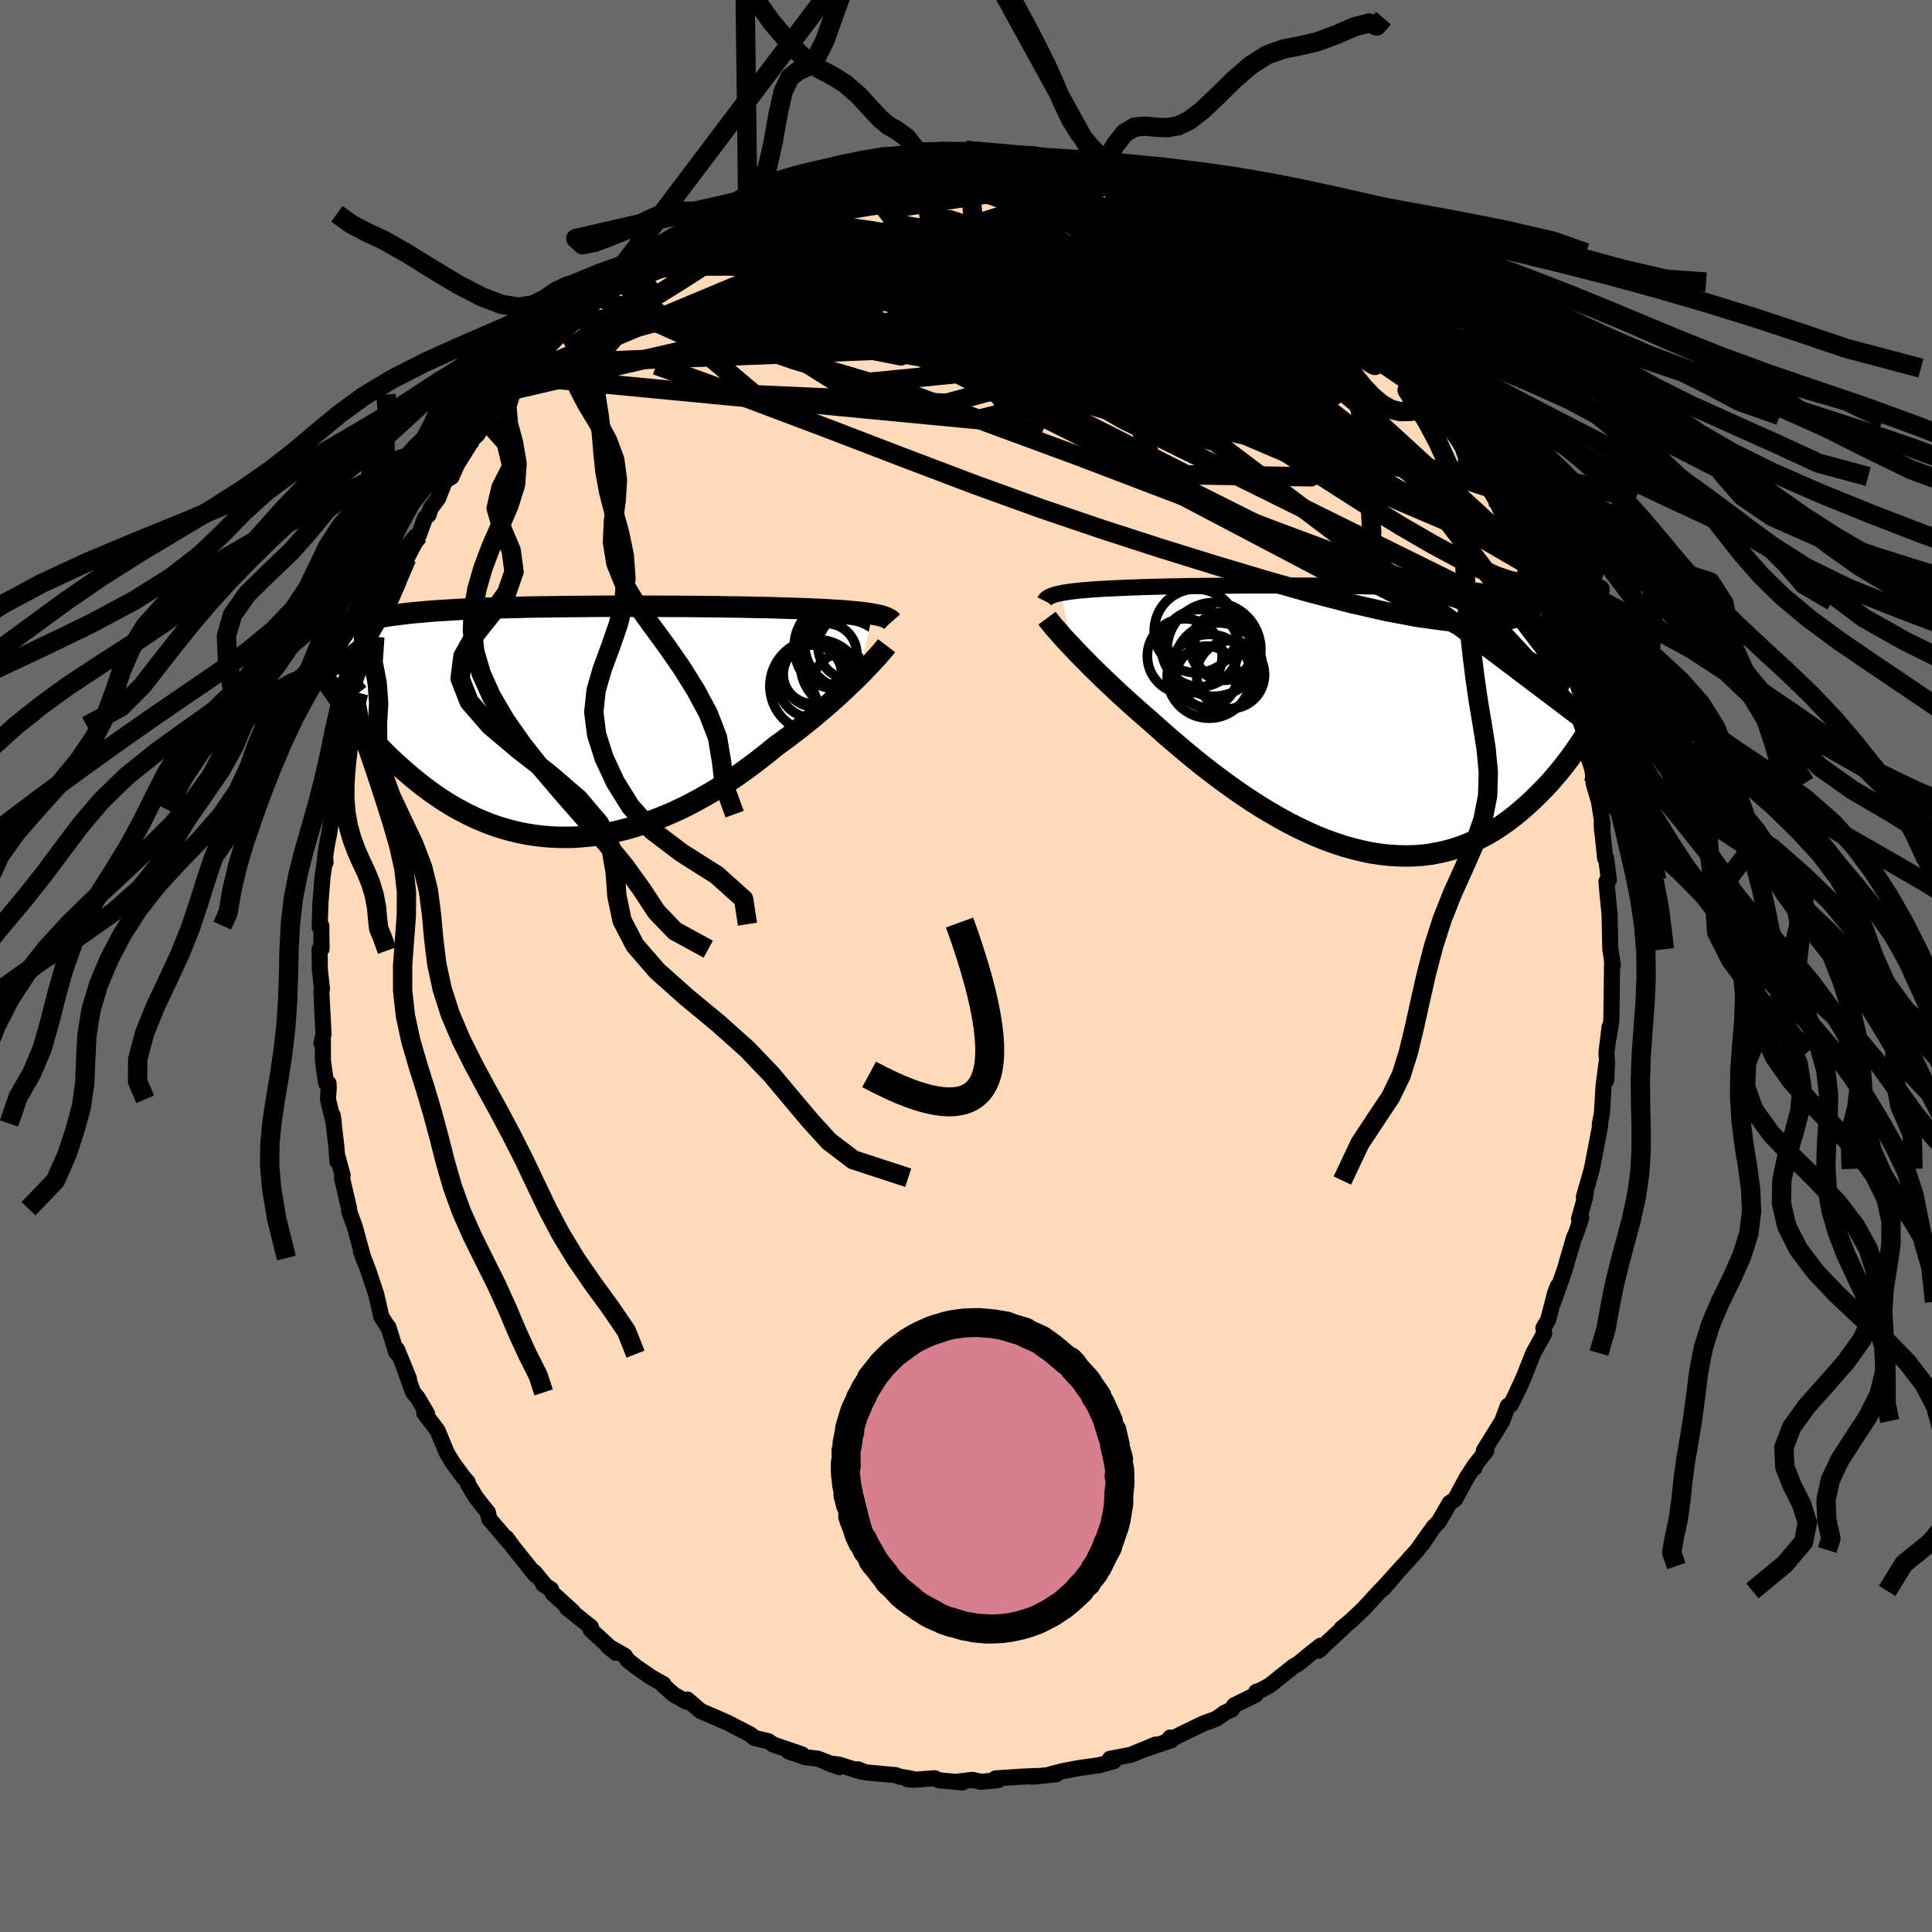 
  <svg viewBox="-100 -100 200 200" xmlns="http://www.w3.org/2000/svg" width="500" height="500" id="face-svg">
    <defs>
      <clipPath id="leftEyeClipPath">
        <polyline points="32.62,-11.18 32.27,-11.24 31.89,-11.29 31.49,-11.34 31.05,-11.39 30.59,-11.43 30.1,-11.48 29.58,-11.52 29.04,-11.56 28.46,-11.59 27.86,-11.63 27.24,-11.66 26.59,-11.69 25.92,-11.72 25.22,-11.74 24.49,-11.77 23.8,-11.79 23.06,-11.81 22.28,-11.84 21.45,-11.86 20.59,-11.87 19.69,-11.89 18.76,-11.91 17.79,-11.92 16.79,-11.94 15.77,-11.95 14.72,-11.96 13.65,-11.97 12.56,-11.98 11.45,-11.98 10.33,-11.99 9.19,-11.99 8.05,-11.99 6.91,-11.99 5.76,-11.99 4.61,-11.99 3.47,-11.98 2.33,-11.97 1.21,-11.96 0.09,-11.95 -1.01,-11.93 -2.1,-11.92 -3.17,-11.9 -4.23,-11.87 -5.25,-11.85 -6.26,-11.82 -7.24,-11.79 -8.2,-11.75 -9.13,-11.71 -10.03,-11.67 -10.9,-11.62 -11.74,-11.57 -12.55,-11.52 -13.33,-11.46 -14.08,-11.39 -14.79,-11.33 -15.48,-11.26 -16.13,-11.18 -16.76,-11.1 -17.35,-11.02 -17.92,-10.93 -18.46,-10.84 -18.97,-10.74 -19.45,-10.64 -19.91,-10.53 -20.35,-10.42 -20.77,-10.3 -21.16,-10.18 -21.53,-10.06 -21.88,-9.93 -22.2,-9.79 -22.5,-9.65 -22.79,-9.5 -23.05,-9.35 -23.3,-9.19 -23.52,-9.03 -23.73,-8.86 -23.92,-8.69 -24.09,-8.51 -24.25,-8.33 -22.35,-2.08 -22.01,-1.62 -21.66,-1.16 -21.3,-0.7 -20.93,-0.24 -20.54,0.23 -20.14,0.7 -19.73,1.18 -19.31,1.65 -18.87,2.12 -18.42,2.6 -17.96,3.07 -17.49,3.54 -17,4 -16.5,4.46 -15.98,4.92 -15.45,5.38 -14.91,5.84 -14.35,6.29 -13.77,6.74 -13.18,7.18 -12.57,7.61 -11.95,8.03 -11.3,8.44 -10.65,8.83 -9.97,9.2 -9.28,9.56 -8.57,9.9 -7.85,10.21 -7.11,10.51 -6.36,10.78 -5.59,11.02 -4.81,11.24 -4.01,11.43 -3.2,11.59 -2.38,11.72 -1.55,11.82 -0.7,11.89 0.15,11.93 1.01,11.93 1.89,11.91 2.77,11.84 3.66,11.75 4.55,11.62 5.45,11.46 6.35,11.26 7.25,11.03 8.16,10.77 9.07,10.48 9.97,10.15 10.87,9.8 11.77,9.42 12.67,9.01 13.56,8.57 14.44,8.1 15.31,7.62 16.18,7.11 17.03,6.58 17.88,6.03 18.71,5.47 19.52,4.89 20.32,4.3 21.1,3.7 21.87,3.09 22.62,2.47 23.29,1.99 23.95,1.5 24.6,1 25.24,0.51 25.86,0.01 26.47,-0.48 27.06,-0.98 27.64,-1.47 28.19,-1.95 28.73,-2.43 29.25,-2.91 29.75,-3.37 30.23,-3.83 30.69,-4.27 31.13,-4.7" />
      </clipPath>
      <clipPath id="rightEyeClipPath">
        <polyline points="-32.17,-13.01 -31.86,-13.07 -31.51,-13.13 -31.14,-13.18 -30.74,-13.23 -30.31,-13.28 -29.85,-13.32 -29.36,-13.36 -28.84,-13.4 -28.3,-13.44 -27.73,-13.47 -27.13,-13.5 -26.5,-13.53 -25.85,-13.56 -25.17,-13.59 -24.47,-13.61 -23.81,-13.64 -23.1,-13.66 -22.35,-13.68 -21.56,-13.7 -20.72,-13.72 -19.84,-13.73 -18.92,-13.75 -17.97,-13.76 -16.98,-13.77 -15.97,-13.78 -14.92,-13.79 -13.85,-13.8 -12.76,-13.81 -11.65,-13.81 -10.52,-13.81 -9.38,-13.81 -8.23,-13.81 -7.07,-13.8 -5.91,-13.8 -4.75,-13.78 -3.59,-13.77 -2.44,-13.75 -1.29,-13.73 -0.15,-13.71 0.97,-13.68 2.08,-13.65 3.17,-13.61 4.25,-13.57 5.3,-13.52 6.33,-13.47 7.33,-13.42 8.31,-13.35 9.26,-13.29 10.18,-13.21 11.07,-13.13 11.93,-13.04 12.76,-12.95 13.56,-12.85 14.33,-12.74 15.06,-12.62 15.76,-12.5 16.44,-12.37 17.07,-12.23 17.68,-12.09 18.26,-11.93 18.81,-11.77 19.33,-11.6 19.83,-11.42 20.3,-11.24 20.74,-11.04 21.17,-10.84 21.56,-10.63 21.94,-10.41 22.29,-10.18 22.62,-9.94 22.93,-9.69 23.21,-9.43 23.48,-9.16 23.72,-8.89 23.95,-8.6 24.15,-8.3 24.34,-8 24.51,-7.68 24.66,-7.36 23.43,-0.44 23.09,0.14 22.74,0.72 22.38,1.31 22,1.9 21.61,2.48 21.21,3.07 20.8,3.65 20.37,4.23 19.93,4.81 19.47,5.38 19,5.94 18.52,6.5 18.02,7.04 17.5,7.57 16.97,8.1 16.43,8.62 15.86,9.13 15.28,9.63 14.68,10.12 14.07,10.59 13.43,11.04 12.78,11.47 12.11,11.87 11.41,12.25 10.71,12.6 9.98,12.92 9.23,13.21 8.47,13.46 7.68,13.68 6.88,13.86 6.07,14.01 5.24,14.11 4.39,14.17 3.53,14.19 2.65,14.17 1.76,14.11 0.86,14.01 -0.05,13.87 -0.97,13.68 -1.9,13.45 -2.84,13.19 -3.78,12.88 -4.73,12.54 -5.68,12.16 -6.63,11.74 -7.58,11.29 -8.53,10.81 -9.48,10.29 -10.42,9.75 -11.36,9.19 -12.29,8.6 -13.21,7.99 -14.12,7.36 -15.02,6.72 -15.9,6.07 -16.77,5.41 -17.63,4.74 -18.46,4.07 -19.28,3.39 -20.07,2.72 -20.85,2.06 -21.6,1.41 -22.32,0.76 -23.02,0.14 -23.68,-0.43 -24.33,-1 -24.96,-1.56 -25.57,-2.12 -26.17,-2.66 -26.74,-3.2 -27.3,-3.73 -27.85,-4.25 -28.37,-4.76 -28.87,-5.25 -29.35,-5.73 -29.81,-6.2 -30.25,-6.64 -30.66,-7.07 -31.05,-7.49" />
      </clipPath>
      <filter id="fuzzy">
        <feTurbulence id="turbulence" baseFrequency="0.05" numOctaves="3" type="noise" result="noise" />
        <feDisplacementMap in="SourceGraphic" in2="noise" scale="2" />
      </filter>
      <linearGradient id="rainbowGradient" x1="0%" y1="0%" x2="100%" y2="0%">
        <stop offset="0%" style="stop-color: rgb(167, 133, 106); stop-opacity: 1" />
        <stop offset="50%" style="stop-color: rgb(44, 34, 43); stop-opacity: 1" />
        <stop offset="100%" style="stop-color: rgb(255, 105, 180); stop-opacity: 1" />
      </linearGradient>
    </defs>
    <rect x="-100" y="-100" width="100%" height="100%" fill="rgb(105, 105, 105)" />
    <polyline id="faceContour" points="66.81,-1.03 66.88,-0.48 66.84,3.16 66.8,5.69 66.54,7.34 66.63,6.28 66.3,8.95 66.36,9.96 66.27,11.84 66.3,10.1 66,12.42 65.83,15.27 65.61,16.37 65.66,16.34 65.62,16.7 64.79,21 64.45,22.21 63.96,23.93 64.17,23.28 64.06,24.06 63.46,26.19 63.69,26.08 63.08,27.87 62.98,28 62.27,30.42 62.03,31.29 60.81,34.76 61.26,33.14 60.97,33.92 60.26,36.64 59.77,37.48 59.86,38.03 58.73,40.07 57.68,42.72 57.09,43.96 57.31,43.56 56.4,45.41 56.09,45.53 55.51,47.1 53.6,50.18 53.87,50.17 52.79,51.54 52.65,51.94 52.65,51.72 51.86,52.93 50.64,55.19 50.06,55.6 48.94,57.54 48.39,58.1 47.24,59.82 48.07,58.54 46.72,60.46 45.7,61.59 45.22,62.12 42.89,64.69 44.44,63.01 43.25,64.38 42.91,64.63 41.15,66.55 39.8,67.82 38.88,68.57 39.15,68.4 36.47,70.89 36.87,70.57 36.71,70.36 35.73,71.13 34.39,72.23 33.91,72.5 31.43,74.48 30.51,74.97 30.04,75.14 29.97,75.45 27.76,76.54 27.51,76.96 26.71,77.34 26.68,77.39 25.86,77.95 24.58,78.41 22.37,79.48 20.85,80.24 21.14,79.87 21.27,80.14 18.38,81.12 19.63,80.6 17.06,81.66 14.9,82.07 14.82,82.25 15.31,82.31 13.81,82.73 11.56,83.05 9.91,83.37 8.76,83.67 9.34,83.67 6.87,83.93 7.37,83.85 5.75,83.92 3.06,84.1 3.3,84.29 1.57,84.45 0.68,84.25 -0.99,84.45 -0.37,84.52 -2.78,84.3 -3.26,84.08 -5.35,84.24 -6.06,84.19 -5.6,84.14 -6.98,83.89 -7.23,83.77 -10.42,83.47 -11.19,83.16 -10.84,83.4 -13.15,82.67 -14.23,82.54 -13.11,82.93 -15.33,82.06 -16.65,81.9 -18.37,81.3 -16.99,81.61 -19.95,80.6 -20.48,80.24 -21.95,79.9 -22.1,79.74 -22.34,79.54 -23.75,78.82 -24.66,78.34 -27.12,77.27 -27.48,77.12 -28.85,75.93 -28.96,76.16 -30.24,75.43 -31.31,74.49 -31.31,74.35 -32.57,73.64 -34.1,72.59 -35.04,71.85 -35.32,71.41 -37.09,70.4 -36.25,71.1 -38.86,68.7 -38.82,68.44 -41.33,66.43 -40.71,66.82 -42.79,64.94 -42.96,64.52 -43.77,64.01 -43.54,64.13 -44.69,62.74 -44.56,63.06 -46.9,60.13 -47.57,59.21 -47.24,59.71 -49.36,57.23 -49.49,56.56 -49.96,55.99 -50.7,55.05 -51.53,53.69 -51.58,53.43 -52.04,52.91 -53.15,51.4 -53.74,50.42 -54.71,48.08 -56.08,46.28 -55.79,46.35 -56.78,44.67 -57.23,44.14 -58.19,41.49 -57.67,42.7 -58.9,39.69 -58.8,40.18 -58.98,40 -59.79,37.39 -59.83,37.4 -60.52,36.31 -61.06,33.97 -61.84,31.62 -62.63,29.54 -62.28,30.52 -62.39,30.23 -63.28,26.96 -63.85,25.4 -63.86,25.12 -64.6,21.92 -64.53,21.66 -65.07,19.7 -65.07,20.24 -65.17,18.78 -65.56,15.46 -65.44,16.3 -66.05,13.8 -65.97,12.63 -65.99,12.14 -66.24,12.12 -66.57,9.84 -66.58,7.39 -66.72,7.99 -66.51,7.06 -66.73,2.69 -66.67,2.37 -66.89,0.36 -66.92,-1.74 -66.71,-1.78 -66.74,-4.18 -66.85,-4.33 -66.91,-4.02 -66.83,-6.53 -66.61,-9.24 -66.33,-11.12 -66.3,-10.73 -66.34,-11.3 -66.19,-12.37 -65.94,-13.62 -65.63,-15.72 -65.57,-16.18 -64.83,-19.74 -65.01,-19.95 -64.91,-19.74 -64.3,-22.99 -63.93,-24.87 -64,-24.99 -63.37,-26.57 -62.86,-28.28 -62.87,-29.16 -63.17,-27.98 -61.87,-32.18 -62.17,-31.19 -61.36,-33.04 -61.2,-34.07 -60.07,-37.2 -60.95,-34.9 -59.52,-37.98 -58.75,-39.74 -59.42,-38.78 -58.24,-41.31 -57.89,-42.21 -56.65,-44.59 -56,-46.37 -55.64,-46.7 -55.42,-47.37 -54.64,-48.42 -54.44,-48.96 -53.92,-50.25 -53.28,-50.6 -52.69,-51.92 -50.98,-54.66 -50.6,-54.99 -49.65,-56.46 -48.46,-57.95 -48.2,-58.09 -48.12,-58.33 -47.18,-59.56 -47.31,-59.66 -46.09,-61.08 -45.23,-62.14 -45.11,-62.32 -43.56,-64.06 -43.47,-63.92 -42.06,-65.53 -40.25,-67 -40.18,-67.29 -38.31,-69.15 -38.1,-69.45 -37.5,-69.9 -37.93,-69.24 -36.07,-71.14 -34.82,-72.03 -34.22,-72.2 -33.03,-73.18 -32.2,-73.77 -31.8,-74.23 -30.67,-75.16 -29.13,-75.91 -29.8,-75.65 -28.68,-76.3 -27.09,-76.93 -25.81,-77.94 -25.04,-78.4 -23.41,-79.14 -22.6,-79.39 -21.88,-79.82 -22.05,-79.55 -19.34,-80.82 -18.22,-81.17 -17.42,-81.41 -17.31,-81.55 -15.2,-82.22 -15.42,-81.86 -13.2,-82.59 -14.14,-82.53 -12.66,-82.83 -9.47,-83.65 -8.84,-83.76 -8.77,-83.6 -8.37,-83.7 -6.87,-83.72 -6.21,-83.8 -4.96,-84.24 -4.25,-84.01 -2.61,-84.32 -0.08,-84.18 -0.06,-84.45 -0.01,-84.43 1.36,-84.13 4.14,-84.07 5.25,-83.92 6.69,-83.88 5.7,-84.04 8.34,-83.82 9.06,-83.36 10.22,-83.31 9.61,-83.36 12.7,-82.9 13.92,-82.43 14.21,-82.37 15.17,-82.15 15.25,-81.91 16.47,-81.65 16.62,-81.48 19.51,-80.67 20.08,-80.47 20.85,-80.01 21.67,-79.7 21.23,-79.74 22.85,-79.14 23.79,-78.68 25.79,-77.83 26.28,-77.5 27.27,-77.13 27.99,-76.84 30.46,-74.87 30.45,-74.91 32.23,-73.86 32.44,-73.83 32.46,-73.68 34.99,-71.79 33.94,-72.53 36.39,-70.47 36.18,-70.64 36.53,-70.8 39.73,-67.81 38.68,-68.81 39.39,-68.14 40.16,-67.12 42.36,-65.17 40.87,-66.66 42.82,-64.6 44.19,-63.13 45.29,-61.89 46.76,-60.31 47.03,-59.86 46.85,-59.86 48.37,-58.39 47.93,-59.1 49.33,-56.98 49.41,-56.63 51.18,-54.42 51.4,-54.22 52.95,-51.27 52.57,-51.87 53.57,-50.67 55.17,-47.98 54.09,-49.55 54.78,-48.4 55.91,-45.98 56.15,-45.44 57.27,-43.66 58.08,-41.8 57.45,-42.78 57.96,-41.65 59.38,-38.68 59.39,-38.43 59.62,-37.76 59.9,-36.94 60.85,-34.33 61.23,-34.37 61.18,-33.62 62.35,-30.54 62.46,-29.55 62.73,-29.34 63.34,-27.38 63.67,-25.65 64.02,-23.93 63.95,-23.95 64.27,-22.61 64.73,-21.46 64.94,-19.57 64.96,-18.94 65.53,-17 65.88,-14.78 65.86,-13.88 65.8,-14.72 66.16,-11.16 66.27,-11.12 66.55,-8.9 66.41,-8.83 66.3,-8.76 66.43,-7.27 66.62,-5.37 66.7,-1.74 66.96,-0.06 66.81,-1.03 66.88,-0.48" fill="rgb(255, 218, 185)" stroke="black" stroke-width="1.667" stroke-linejoin="round" filter="url(#fuzzy)" />
    <g transform="translate(42 -25.58)">
      <polyline id="rightCountour" points="-32.17,-13.01 -31.86,-13.07 -31.51,-13.13 -31.14,-13.18 -30.74,-13.23 -30.31,-13.28 -29.85,-13.32 -29.36,-13.36 -28.84,-13.4 -28.3,-13.44 -27.73,-13.47 -27.13,-13.5 -26.5,-13.53 -25.85,-13.56 -25.17,-13.59 -24.47,-13.61 -23.81,-13.64 -23.1,-13.66 -22.35,-13.68 -21.56,-13.7 -20.72,-13.72 -19.84,-13.73 -18.92,-13.75 -17.97,-13.76 -16.98,-13.77 -15.97,-13.78 -14.92,-13.79 -13.85,-13.8 -12.76,-13.81 -11.65,-13.81 -10.52,-13.81 -9.38,-13.81 -8.23,-13.81 -7.07,-13.8 -5.91,-13.8 -4.75,-13.78 -3.59,-13.77 -2.44,-13.75 -1.29,-13.73 -0.15,-13.71 0.97,-13.68 2.08,-13.65 3.17,-13.61 4.25,-13.57 5.3,-13.52 6.33,-13.47 7.33,-13.42 8.31,-13.35 9.26,-13.29 10.18,-13.21 11.07,-13.13 11.93,-13.04 12.76,-12.95 13.56,-12.85 14.33,-12.74 15.06,-12.62 15.76,-12.5 16.44,-12.37 17.07,-12.23 17.68,-12.09 18.26,-11.93 18.81,-11.77 19.33,-11.6 19.83,-11.42 20.3,-11.24 20.74,-11.04 21.17,-10.84 21.56,-10.63 21.94,-10.41 22.29,-10.18 22.62,-9.94 22.93,-9.69 23.21,-9.43 23.48,-9.16 23.72,-8.89 23.95,-8.6 24.15,-8.3 24.34,-8 24.51,-7.68 24.66,-7.36 23.43,-0.44 23.09,0.14 22.74,0.72 22.38,1.31 22,1.9 21.61,2.48 21.21,3.07 20.8,3.65 20.37,4.23 19.93,4.81 19.47,5.38 19,5.94 18.52,6.5 18.02,7.04 17.5,7.57 16.97,8.1 16.43,8.62 15.86,9.13 15.28,9.63 14.68,10.12 14.07,10.59 13.43,11.04 12.78,11.47 12.11,11.87 11.41,12.25 10.71,12.6 9.98,12.92 9.23,13.21 8.47,13.46 7.68,13.68 6.88,13.86 6.07,14.01 5.24,14.11 4.39,14.17 3.53,14.19 2.65,14.17 1.76,14.11 0.86,14.01 -0.05,13.87 -0.97,13.68 -1.9,13.45 -2.84,13.19 -3.78,12.88 -4.73,12.54 -5.68,12.16 -6.63,11.74 -7.58,11.29 -8.53,10.81 -9.48,10.29 -10.42,9.75 -11.36,9.19 -12.29,8.6 -13.21,7.99 -14.12,7.36 -15.02,6.72 -15.9,6.07 -16.77,5.41 -17.63,4.74 -18.46,4.07 -19.28,3.39 -20.07,2.72 -20.85,2.06 -21.6,1.41 -22.32,0.76 -23.02,0.14 -23.68,-0.43 -24.33,-1 -24.96,-1.56 -25.57,-2.12 -26.17,-2.66 -26.74,-3.2 -27.3,-3.73 -27.85,-4.25 -28.37,-4.76 -28.87,-5.25 -29.35,-5.73 -29.81,-6.2 -30.25,-6.64 -30.66,-7.07 -31.05,-7.49" fill="white" stroke="white" stroke-width="0" stroke-linejoin="round" filter="url(#fuzzy)" />
    </g>
    <g transform="translate(-42.28 -25.25)">
      <polyline id="leftCountour" points="32.62,-11.18 32.27,-11.24 31.89,-11.29 31.49,-11.34 31.05,-11.39 30.59,-11.43 30.1,-11.48 29.58,-11.52 29.04,-11.56 28.46,-11.59 27.86,-11.63 27.24,-11.66 26.59,-11.69 25.92,-11.72 25.22,-11.74 24.49,-11.77 23.8,-11.79 23.06,-11.81 22.28,-11.84 21.45,-11.86 20.59,-11.87 19.69,-11.89 18.76,-11.91 17.79,-11.92 16.79,-11.94 15.77,-11.95 14.72,-11.96 13.65,-11.97 12.56,-11.98 11.45,-11.98 10.33,-11.99 9.19,-11.99 8.05,-11.99 6.91,-11.99 5.76,-11.99 4.61,-11.99 3.47,-11.98 2.33,-11.97 1.21,-11.96 0.09,-11.95 -1.01,-11.93 -2.1,-11.92 -3.17,-11.9 -4.23,-11.87 -5.25,-11.85 -6.26,-11.82 -7.24,-11.79 -8.2,-11.75 -9.13,-11.71 -10.03,-11.67 -10.9,-11.62 -11.74,-11.57 -12.55,-11.52 -13.33,-11.46 -14.08,-11.39 -14.79,-11.33 -15.48,-11.26 -16.13,-11.18 -16.76,-11.1 -17.35,-11.02 -17.92,-10.93 -18.46,-10.84 -18.97,-10.74 -19.45,-10.64 -19.91,-10.53 -20.35,-10.42 -20.77,-10.3 -21.16,-10.18 -21.53,-10.06 -21.88,-9.93 -22.2,-9.79 -22.5,-9.65 -22.79,-9.5 -23.05,-9.35 -23.3,-9.19 -23.52,-9.03 -23.73,-8.86 -23.92,-8.69 -24.09,-8.51 -24.25,-8.33 -22.35,-2.08 -22.01,-1.62 -21.66,-1.16 -21.3,-0.7 -20.93,-0.24 -20.54,0.23 -20.14,0.7 -19.73,1.18 -19.31,1.65 -18.87,2.12 -18.42,2.6 -17.96,3.07 -17.49,3.54 -17,4 -16.5,4.46 -15.98,4.92 -15.45,5.38 -14.91,5.84 -14.35,6.29 -13.77,6.74 -13.18,7.18 -12.57,7.61 -11.95,8.03 -11.3,8.44 -10.65,8.83 -9.97,9.2 -9.28,9.56 -8.57,9.9 -7.85,10.21 -7.11,10.51 -6.36,10.78 -5.59,11.02 -4.81,11.24 -4.01,11.43 -3.2,11.59 -2.38,11.72 -1.55,11.82 -0.7,11.89 0.15,11.93 1.01,11.93 1.89,11.91 2.77,11.84 3.66,11.75 4.55,11.62 5.45,11.46 6.35,11.26 7.25,11.03 8.16,10.77 9.07,10.48 9.97,10.15 10.87,9.8 11.77,9.42 12.67,9.01 13.56,8.57 14.44,8.1 15.31,7.62 16.18,7.11 17.03,6.58 17.88,6.03 18.71,5.47 19.52,4.89 20.32,4.3 21.1,3.7 21.87,3.09 22.62,2.47 23.29,1.99 23.95,1.5 24.6,1 25.24,0.51 25.86,0.01 26.47,-0.48 27.06,-0.98 27.64,-1.47 28.19,-1.95 28.73,-2.43 29.25,-2.91 29.75,-3.37 30.23,-3.83 30.69,-4.27 31.13,-4.7" fill="white" stroke="white" stroke-width="0" stroke-linejoin="round" filter="url(#fuzzy)" />
    </g>
    <g transform="translate(42 -25.58)">
      <polyline id="rightUpper" points="-33.85,-12.21 -33.8,-12.31 -33.71,-12.41 -33.61,-12.5 -33.48,-12.58 -33.33,-12.67 -33.15,-12.74 -32.95,-12.82 -32.72,-12.89 -32.46,-12.95 -32.17,-13.01 -31.86,-13.07 -31.51,-13.13 -31.14,-13.18 -30.74,-13.23 -30.31,-13.28 -29.85,-13.32 -29.36,-13.36 -28.84,-13.4 -28.3,-13.44 -27.73,-13.47 -27.13,-13.5 -26.5,-13.53 -25.85,-13.56 -25.17,-13.59 -24.47,-13.61 -23.81,-13.64 -23.1,-13.66 -22.35,-13.68 -21.56,-13.7 -20.72,-13.72 -19.84,-13.73 -18.92,-13.75 -17.97,-13.76 -16.98,-13.77 -15.97,-13.78 -14.92,-13.79 -13.85,-13.8 -12.76,-13.81 -11.65,-13.81 -10.52,-13.81 -9.38,-13.81 -8.23,-13.81 -7.07,-13.8 -5.91,-13.8 -4.75,-13.78 -3.59,-13.77 -2.44,-13.75 -1.29,-13.73 -0.15,-13.71 0.97,-13.68 2.08,-13.65 3.17,-13.61 4.25,-13.57 5.3,-13.52 6.33,-13.47 7.33,-13.42 8.31,-13.35 9.26,-13.29 10.18,-13.21 11.07,-13.13 11.93,-13.04 12.76,-12.95 13.56,-12.85 14.33,-12.74 15.06,-12.62 15.76,-12.5 16.44,-12.37 17.07,-12.23 17.68,-12.09 18.26,-11.93 18.81,-11.77 19.33,-11.6 19.83,-11.42 20.3,-11.24 20.74,-11.04 21.17,-10.84 21.56,-10.63 21.94,-10.41 22.29,-10.18 22.62,-9.94 22.93,-9.69 23.21,-9.43 23.48,-9.16 23.72,-8.89 23.95,-8.6 24.15,-8.3 24.34,-8 24.51,-7.68 24.66,-7.36 24.8,-7.02 24.92,-6.68 25.03,-6.32 25.12,-5.96 25.2,-5.59 25.26,-5.21 25.32,-4.82 25.36,-4.42 25.38,-4.02 25.4,-3.6" fill="none" stroke="black" stroke-width="1.667" stroke-linejoin="round" filter="url(#fuzzy)" />
      <polyline id="rightLower" points="-33.61,-10.43 -33.47,-10.24 -33.31,-10.03 -33.11,-9.79 -32.9,-9.53 -32.65,-9.25 -32.38,-8.94 -32.09,-8.61 -31.77,-8.25 -31.42,-7.88 -31.05,-7.49 -30.66,-7.07 -30.25,-6.64 -29.81,-6.2 -29.35,-5.73 -28.87,-5.25 -28.37,-4.76 -27.85,-4.25 -27.3,-3.73 -26.74,-3.2 -26.17,-2.66 -25.57,-2.12 -24.96,-1.56 -24.33,-1 -23.68,-0.43 -23.02,0.14 -22.32,0.76 -21.6,1.41 -20.85,2.06 -20.07,2.72 -19.28,3.39 -18.46,4.07 -17.63,4.74 -16.77,5.41 -15.9,6.07 -15.02,6.72 -14.12,7.36 -13.21,7.99 -12.29,8.6 -11.36,9.19 -10.42,9.75 -9.48,10.29 -8.53,10.81 -7.58,11.29 -6.63,11.74 -5.68,12.16 -4.73,12.54 -3.78,12.88 -2.84,13.19 -1.9,13.45 -0.97,13.68 -0.05,13.87 0.86,14.01 1.76,14.11 2.65,14.17 3.53,14.19 4.39,14.17 5.24,14.11 6.07,14.01 6.88,13.86 7.68,13.68 8.47,13.46 9.23,13.21 9.98,12.92 10.71,12.6 11.41,12.25 12.11,11.87 12.78,11.47 13.43,11.04 14.07,10.59 14.68,10.12 15.28,9.63 15.86,9.13 16.43,8.62 16.97,8.1 17.5,7.57 18.02,7.04 18.52,6.5 19,5.94 19.47,5.38 19.93,4.81 20.37,4.23 20.8,3.65 21.21,3.07 21.61,2.48 22,1.9 22.38,1.31 22.74,0.72 23.09,0.14 23.43,-0.44 23.75,-1.02 24.07,-1.59 24.37,-2.16 24.66,-2.72 24.94,-3.28 25.21,-3.82 25.47,-4.36 25.72,-4.9 25.96,-5.42 26.19,-5.94" fill="none" stroke="black" stroke-width="2.222" stroke-linejoin="round" filter="url(#fuzzy)" />
      <circle r="4.334" cx="-18.183" cy="-9.116" stroke="black" fill="none" stroke-width="1.0" filter="url(#fuzzy)" clip-path="url(#rightEyeClipPath)" /><circle r="3.514" cx="-15.283" cy="-7.511" stroke="black" fill="none" stroke-width="1.0" filter="url(#fuzzy)" clip-path="url(#rightEyeClipPath)" /><circle r="3.874" cx="-19.353" cy="-6.496" stroke="black" fill="none" stroke-width="1.0" filter="url(#fuzzy)" clip-path="url(#rightEyeClipPath)" /><circle r="4.34" cx="-16.833" cy="-4.411" stroke="black" fill="none" stroke-width="1.0" filter="url(#fuzzy)" clip-path="url(#rightEyeClipPath)" /><circle r="3.518" cx="-14.613" cy="-4.581" stroke="black" fill="none" stroke-width="1.0" filter="url(#fuzzy)" clip-path="url(#rightEyeClipPath)" /><circle r="3.166" cx="-17.093" cy="-4.371" stroke="black" fill="none" stroke-width="1.0" filter="url(#fuzzy)" clip-path="url(#rightEyeClipPath)" /><circle r="3.996" cx="-17.763" cy="-7.336" stroke="black" fill="none" stroke-width="1.0" filter="url(#fuzzy)" clip-path="url(#rightEyeClipPath)" /><circle r="4.848" cx="-16.333" cy="-7.196" stroke="black" fill="none" stroke-width="1.0" filter="url(#fuzzy)" clip-path="url(#rightEyeClipPath)" /><circle r="4.578" cx="-15.903" cy="-5.366" stroke="black" fill="none" stroke-width="1.0" filter="url(#fuzzy)" clip-path="url(#rightEyeClipPath)" /><circle r="3.102" cx="-15.328" cy="-7.261" stroke="black" fill="none" stroke-width="1.0" filter="url(#fuzzy)" clip-path="url(#rightEyeClipPath)" />
      </g>
    <g transform="translate(-42.28 -25.25)">
      <polyline id="leftUpper" points="34.62,-10.41 34.54,-10.5 34.43,-10.59 34.29,-10.68 34.13,-10.76 33.95,-10.84 33.74,-10.92 33.5,-10.99 33.24,-11.05 32.94,-11.12 32.62,-11.18 32.27,-11.24 31.89,-11.29 31.49,-11.34 31.05,-11.39 30.59,-11.43 30.1,-11.48 29.58,-11.52 29.04,-11.56 28.46,-11.59 27.86,-11.63 27.24,-11.66 26.59,-11.69 25.92,-11.72 25.22,-11.74 24.49,-11.77 23.8,-11.79 23.06,-11.81 22.28,-11.84 21.45,-11.86 20.59,-11.87 19.69,-11.89 18.76,-11.91 17.79,-11.92 16.79,-11.94 15.77,-11.95 14.72,-11.96 13.65,-11.97 12.56,-11.98 11.45,-11.98 10.33,-11.99 9.19,-11.99 8.05,-11.99 6.91,-11.99 5.76,-11.99 4.61,-11.99 3.47,-11.98 2.33,-11.97 1.21,-11.96 0.09,-11.95 -1.01,-11.93 -2.1,-11.92 -3.17,-11.9 -4.23,-11.87 -5.25,-11.85 -6.26,-11.82 -7.24,-11.79 -8.2,-11.75 -9.13,-11.71 -10.03,-11.67 -10.9,-11.62 -11.74,-11.57 -12.55,-11.52 -13.33,-11.46 -14.08,-11.39 -14.79,-11.33 -15.48,-11.26 -16.13,-11.18 -16.76,-11.1 -17.35,-11.02 -17.92,-10.93 -18.46,-10.84 -18.97,-10.74 -19.45,-10.64 -19.91,-10.53 -20.35,-10.42 -20.77,-10.3 -21.16,-10.18 -21.53,-10.06 -21.88,-9.93 -22.2,-9.79 -22.5,-9.65 -22.79,-9.5 -23.05,-9.35 -23.3,-9.19 -23.52,-9.03 -23.73,-8.86 -23.92,-8.69 -24.09,-8.51 -24.25,-8.33 -24.39,-8.14 -24.51,-7.94 -24.63,-7.74 -24.72,-7.54 -24.81,-7.33 -24.88,-7.12 -24.94,-6.9 -24.98,-6.67 -25.02,-6.45 -25.04,-6.21" fill="none" stroke="black" stroke-width="2.222" stroke-linejoin="round" filter="url(#fuzzy)" />
      <polyline id="leftLower" points="34.06,-7.91 33.9,-7.7 33.7,-7.47 33.48,-7.21 33.22,-6.91 32.94,-6.6 32.63,-6.26 32.29,-5.9 31.93,-5.52 31.54,-5.12 31.13,-4.7 30.69,-4.27 30.23,-3.83 29.75,-3.37 29.25,-2.91 28.73,-2.43 28.19,-1.95 27.64,-1.47 27.06,-0.98 26.47,-0.48 25.86,0.01 25.24,0.51 24.6,1 23.95,1.5 23.29,1.99 22.62,2.47 21.87,3.09 21.1,3.7 20.32,4.3 19.52,4.89 18.71,5.47 17.88,6.03 17.03,6.58 16.18,7.11 15.31,7.62 14.44,8.1 13.56,8.57 12.67,9.01 11.77,9.42 10.87,9.8 9.97,10.15 9.07,10.48 8.16,10.77 7.25,11.03 6.35,11.26 5.45,11.46 4.55,11.62 3.66,11.75 2.77,11.84 1.89,11.91 1.01,11.93 0.15,11.93 -0.7,11.89 -1.55,11.82 -2.38,11.72 -3.2,11.59 -4.01,11.43 -4.81,11.24 -5.59,11.02 -6.36,10.78 -7.11,10.51 -7.85,10.21 -8.57,9.9 -9.28,9.56 -9.97,9.2 -10.65,8.83 -11.3,8.44 -11.95,8.03 -12.57,7.61 -13.18,7.18 -13.77,6.74 -14.35,6.29 -14.91,5.84 -15.45,5.38 -15.98,4.92 -16.5,4.46 -17,4 -17.49,3.54 -17.96,3.07 -18.42,2.6 -18.87,2.12 -19.31,1.65 -19.73,1.18 -20.14,0.7 -20.54,0.23 -20.93,-0.24 -21.3,-0.7 -21.66,-1.16 -22.01,-1.62 -22.35,-2.08 -22.68,-2.52 -23,-2.97 -23.3,-3.4 -23.6,-3.83 -23.88,-4.25 -24.16,-4.67 -24.42,-5.08 -24.68,-5.48 -24.92,-5.87 -25.16,-6.26" fill="none" stroke="black" stroke-width="2.222" stroke-linejoin="round" filter="url(#fuzzy)" />
      <circle r="3.032" cx="26.389" cy="-4.952" stroke="black" fill="none" stroke-width="1.0" filter="url(#fuzzy)" clip-path="url(#leftEyeClipPath)" /><circle r="3.816" cx="26.554" cy="-4.217" stroke="black" fill="none" stroke-width="1.0" filter="url(#fuzzy)" clip-path="url(#leftEyeClipPath)" /><circle r="3.428" cx="26.704" cy="-4.977" stroke="black" fill="none" stroke-width="1.0" filter="url(#fuzzy)" clip-path="url(#leftEyeClipPath)" /><circle r="3.174" cx="29.594" cy="-3.977" stroke="black" fill="none" stroke-width="1.0" filter="url(#fuzzy)" clip-path="url(#leftEyeClipPath)" /><circle r="4.818" cx="30.379" cy="-8.152" stroke="black" fill="none" stroke-width="1.0" filter="url(#fuzzy)" clip-path="url(#leftEyeClipPath)" /><circle r="3.416" cx="30.379" cy="-7.827" stroke="black" fill="none" stroke-width="1.0" filter="url(#fuzzy)" clip-path="url(#leftEyeClipPath)" /><circle r="4.826" cx="26.809" cy="-3.722" stroke="black" fill="none" stroke-width="1.0" filter="url(#fuzzy)" clip-path="url(#leftEyeClipPath)" /><circle r="4.496" cx="29.004" cy="-7.907" stroke="black" fill="none" stroke-width="1.0" filter="url(#fuzzy)" clip-path="url(#leftEyeClipPath)" /><circle r="4.666" cx="29.814" cy="-5.927" stroke="black" fill="none" stroke-width="1.0" filter="url(#fuzzy)" clip-path="url(#leftEyeClipPath)" /><circle r="3.166" cx="27.814" cy="-7.047" stroke="black" fill="none" stroke-width="1.0" filter="url(#fuzzy)" clip-path="url(#leftEyeClipPath)" />
    </g>
    <g id="hairs">
      <polyline points="-36.07,-71.14 -34.75,-71.73 -32.98,-72.09 -30.68,-72.32 -27.88,-72.45 -24.59,-72.46 -20.86,-72.35 -16.69,-72.1 -12.1,-71.72 -7.07,-71.24 -1.61,-70.65 4.21,-69.96 10.32,-69.2 16.59,-68.4 22.88,-67.63 29.09,-67 35.12,-66.6" fill="none" stroke="rgb(0, 0, 0)" stroke-width="2" stroke-linejoin="round" filter="url(#fuzzy)" /><polyline points="-34.22,-72.2 -33.1,-73 -31.89,-73.65 -30.49,-74.24 -28.89,-74.79 -27.08,-75.28 -25.08,-75.75 -22.88,-76.23 -20.48,-76.73 -17.94,-77.24 -15.32,-77.74 -12.67,-78.22 -10.01,-78.66 -7.35,-79.06 -4.7,-79.43 -2.05,-79.78 0.59,-80.1 3.2,-80.39 5.72,-80.66 8.06,-80.91 10.17,-81.17 12.01,-81.45 13.67,-81.71" fill="none" stroke="rgb(0, 0, 0)" stroke-width="2" stroke-linejoin="round" filter="url(#fuzzy)" /><polyline points="59.38,-38.68 59.33,-38.34 59.16,-37.79 58.81,-37.16 58.18,-36.58 57.23,-36.09 55.92,-35.74 54.23,-35.53 52.16,-35.51 49.69,-35.68 46.81,-36.07 43.5,-36.69 39.75,-37.55 35.56,-38.64 30.91,-39.96 25.8,-41.49 20.22,-43.22 14.19,-45.17 7.71,-47.37 0.8,-49.87 -6.58,-52.67 -14.47,-55.7 -22.94,-58.89 -32.06,-62.19" fill="none" stroke="rgb(0, 0, 0)" stroke-width="2" stroke-linejoin="round" filter="url(#fuzzy)" /><polyline points="-36.07,-71.14 -34.92,-71.84 -33.66,-72.52 -32.22,-73.28 -30.62,-74.09 -28.9,-74.93 -27.09,-75.77 -25.22,-76.61 -23.3,-77.43 -21.33,-78.26 -19.33,-79.1 -17.36,-79.92 -15.52,-80.7 -13.88,-81.4 -12.45,-82 -11.26,-82.5 -10.28,-82.91 -9.49,-83.29" fill="none" stroke="rgb(0, 0, 0)" stroke-width="2" stroke-linejoin="round" filter="url(#fuzzy)" /><polyline points="6.69,-83.88 6.92,-83.8 8.26,-83.36 9.91,-82.72 11.73,-81.95 13.74,-81.05 15.92,-80.03 18.18,-78.92 20.48,-77.73 22.78,-76.47 25.09,-75.15 27.41,-73.83 29.72,-72.55 31.94,-71.36 33.99,-70.32 35.83,-69.42 37.52,-68.54 39.14,-67.6" fill="none" stroke="rgb(0, 0, 0)" stroke-width="2" stroke-linejoin="round" filter="url(#fuzzy)" /><polyline points="32.23,-73.86 32.5,-73.7 32.99,-73.28 33.53,-72.79 33.96,-72.34 34.24,-71.98 34.36,-71.71 34.28,-71.54 33.96,-71.49 33.34,-71.56 32.4,-71.78 31.14,-72.15 29.55,-72.66 27.63,-73.33 25.36,-74.16 22.71,-75.16 19.61,-76.36 15.92,-77.84 11.43,-79.66 6.02,-81.87" fill="none" stroke="rgb(0, 0, 0)" stroke-width="2" stroke-linejoin="round" filter="url(#fuzzy)" /><polyline points="14.21,-82.37 14.73,-82.13 14.8,-81.8 14.6,-81.35 14.09,-80.78 13.13,-80.09 11.58,-79.3 9.34,-78.43 6.42,-77.47 2.85,-76.41 -1.35,-75.2 -6.23,-73.81 -11.89,-72.18 -18.46,-70.31 -26.03,-68.22 -34.54,-66" fill="none" stroke="rgb(0, 0, 0)" stroke-width="2" stroke-linejoin="round" filter="url(#fuzzy)" /><polyline points="-28.68,-76.3 -27.09,-76.97 -25.27,-77.67 -23.18,-78.29 -20.84,-78.81 -18.27,-79.26 -15.49,-79.68 -12.52,-80.09 -9.4,-80.52 -6.19,-80.95 -2.96,-81.35 0.29,-81.7 3.56,-82 6.81,-82.26 9.95,-82.53" fill="none" stroke="rgb(0, 0, 0)" stroke-width="2" stroke-linejoin="round" filter="url(#fuzzy)" /><polyline points="-29.8,-75.65 -28.45,-76.23 -26.77,-76.73 -24.88,-77.1 -22.81,-77.29 -20.59,-77.31 -18.19,-77.18 -15.59,-76.92 -12.79,-76.56 -9.79,-76.12 -6.62,-75.6 -3.34,-75.01 0.03,-74.35 3.47,-73.65 6.98,-72.92 10.56,-72.14 14.24,-71.32 18.01,-70.44 21.85,-69.49 25.71,-68.46 29.51,-67.39 33.19,-66.37 36.66,-65.52 39.89,-64.93" fill="none" stroke="rgb(0, 0, 0)" stroke-width="2" stroke-linejoin="round" filter="url(#fuzzy)" /><polyline points="15.17,-82.15 15.65,-81.85 16.65,-81.39 17.98,-80.76 19.46,-80.02 20.96,-79.2 22.42,-78.34 23.87,-77.42 25.35,-76.47 26.89,-75.48 28.49,-74.46 30.12,-73.43 31.74,-72.39 33.31,-71.36 34.83,-70.33 36.26,-69.33 37.56,-68.4 38.69,-67.59 39.6,-66.96 40.25,-66.54 40.64,-66.36 40.82,-66.37 40.87,-66.44 40.86,-66.51" fill="none" stroke="rgb(0, 0, 0)" stroke-width="2" stroke-linejoin="round" filter="url(#fuzzy)" /><polyline points="15.25,-81.91 16.26,-81.65 17.36,-81.3 18.48,-80.92 19.42,-80.59 20.09,-80.31 20.56,-80.1 20.87,-79.92 21.07,-79.78 21.11,-79.69 20.92,-79.67 20.42,-79.73 19.55,-79.9 18.29,-80.18 16.62,-80.6 14.48,-81.17 11.87,-81.93 8.87,-82.86" fill="none" stroke="rgb(0, 0, 0)" stroke-width="2" stroke-linejoin="round" filter="url(#fuzzy)" /><polyline points="5.25,-83.92 6.07,-83.91 6.73,-83.86 7.47,-83.74 8.14,-83.59 8.67,-83.42 9.04,-83.25 9.21,-83.07 9.12,-82.9 8.7,-82.75 7.92,-82.6 6.76,-82.46 5.22,-82.3 3.3,-82.13 1.01,-81.94 -1.69,-81.76 -4.87,-81.63 -8.62,-81.54 -12.92,-81.46" fill="none" stroke="rgb(0, 0, 0)" stroke-width="2" stroke-linejoin="round" filter="url(#fuzzy)" /><polyline points="42.36,-65.17 42.05,-65.43 42.92,-64.45 44.11,-63.12 45.27,-61.8 46.25,-60.69 47,-59.82 47.54,-59.2 47.93,-58.75 48.2,-58.43 48.35,-58.22 48.36,-58.16 48.17,-58.33 47.65,-58.9 46.65,-60.06 45.04,-61.95" fill="none" stroke="rgb(0, 0, 0)" stroke-width="2" stroke-linejoin="round" filter="url(#fuzzy)" /><polyline points="6.69,-83.88 6.79,-83.89 7.72,-83.75 8.7,-83.57 9.57,-83.39 10.34,-83.22 10.99,-83.06 11.4,-82.92 11.51,-82.8 11.27,-82.73 10.71,-82.69 9.85,-82.67 8.67,-82.68 7.1,-82.71 5.07,-82.78 2.53,-82.9 -0.52,-83.08 -4.11,-83.33" fill="none" stroke="rgb(0, 0, 0)" stroke-width="2" stroke-linejoin="round" filter="url(#fuzzy)" /><polyline points="-15.2,-82.22 -14.69,-82.17 -13.56,-82.35 -12.06,-82.59 -10.21,-82.84 -8.16,-83.06 -6.1,-83.23 -4.15,-83.33 -2.32,-83.4 -0.6,-83.47 1.03,-83.55 2.53,-83.64 3.85,-83.74 4.88,-83.85 5.62,-83.94" fill="none" stroke="rgb(0, 0, 0)" stroke-width="2" stroke-linejoin="round" filter="url(#fuzzy)" /><polyline points="30.45,-74.91 31.46,-74.25 31.64,-73.88 31.37,-73.54 30.68,-73.21 29.51,-72.94 27.81,-72.77 25.53,-72.69 22.62,-72.69 19.06,-72.81 14.78,-73.04 9.75,-73.39 3.93,-73.84 -2.74,-74.37 -10.34,-74.97 -18.94,-75.6" fill="none" stroke="rgb(0, 0, 0)" stroke-width="2" stroke-linejoin="round" filter="url(#fuzzy)" /><polyline points="-19.34,-80.82 -18.43,-81.11 -17.72,-81.33 -17.06,-81.51 -16.48,-81.63 -15.99,-81.69 -15.61,-81.68 -15.34,-81.61 -15.21,-81.43 -15.27,-81.14 -15.59,-80.72 -16.2,-80.14 -17.12,-79.4 -18.33,-78.51 -19.85,-77.44 -21.7,-76.15 -23.91,-74.65 -26.52,-72.91 -29.57,-70.95 -33.07,-68.78 -37.01,-66.43 -41.34,-63.9" fill="none" stroke="rgb(0, 0, 0)" stroke-width="2" stroke-linejoin="round" filter="url(#fuzzy)" /><polyline points="10.22,-83.31 10.67,-83.2 11.83,-82.94 12.81,-82.69 13.46,-82.48 13.84,-82.3 14.04,-82.13 14.08,-81.96 13.97,-81.79 13.64,-81.63 13.01,-81.49 12.05,-81.4 10.73,-81.35 9.07,-81.36 7.06,-81.39 4.66,-81.44 1.76,-81.5 -1.71,-81.56 -5.7,-81.67 -10.09,-81.83" fill="none" stroke="rgb(0, 0, 0)" stroke-width="2" stroke-linejoin="round" filter="url(#fuzzy)" /><polyline points="34.99,-71.79 34.99,-71.69 35.77,-70.97 36.76,-70.09 37.84,-69.11 38.93,-68.07 40,-67.01 41.05,-65.92 42.09,-64.81 43.13,-63.7 44.14,-62.6 45.13,-61.55 46.03,-60.57 46.82,-59.75 47.42,-59.13 47.81,-58.76 48,-58.62 48.01,-58.67 47.88,-58.85 47.63,-59.14 47.24,-59.58 46.61,-60.35" fill="none" stroke="rgb(0, 0, 0)" stroke-width="2" stroke-linejoin="round" filter="url(#fuzzy)" /><polyline points="51.18,-54.42 51.59,-53.64 51.91,-52.72 51.95,-52.02 51.71,-51.54 51.16,-51.25 50.31,-51.12 49.16,-51.09 47.71,-51.19 45.94,-51.42 43.8,-51.84 41.26,-52.48 38.32,-53.35 34.97,-54.46 31.21,-55.8 27.04,-57.37 22.42,-59.18 17.33,-61.23 11.74,-63.51 5.62,-66.02 -1.01,-68.78 -8.06,-71.84 -15.48,-75.28" fill="none" stroke="rgb(0, 0, 0)" stroke-width="2" stroke-linejoin="round" filter="url(#fuzzy)" /><polyline points="-8.37,-83.7 -7.16,-83.76 -6.11,-83.88 -5.06,-84 -4.02,-84.1 -3.08,-84.16 -2.37,-84.19 -1.96,-84.18 -1.85,-84.12 -2.02,-84.03 -2.51,-83.9 -3.48,-83.74 -5.16,-83.51 -7.65,-83.2 -10.64,-82.84" fill="none" stroke="rgb(0, 0, 0)" stroke-width="2" stroke-linejoin="round" filter="url(#fuzzy)" /><polyline points="57.45,-42.78 57.98,-41.44 58.21,-40.37 57.97,-39.83 57.33,-39.71 56.33,-39.9 54.96,-40.36 53.19,-41.13 50.96,-42.22 48.27,-43.67 45.09,-45.51 41.39,-47.79 37.15,-50.5 32.32,-53.69 26.89,-57.37 20.86,-61.57 14.26,-66.29 7.1,-71.51 -0.63,-77.26" fill="none" stroke="rgb(0, 0, 0)" stroke-width="2" stroke-linejoin="round" filter="url(#fuzzy)" /><polyline points="-40.25,-67 5.51,-66.06 27.23,-59.28 31.99,-58.22 31.66,-60.21 32.14,-62.12 33.87,-62.97 35.19,-63.13 34.49,-63.32 31.28,-64.04 26.22,-65.47 20.75,-67.49 15.98,-69.72 11.8,-71.81 7.17,-73.34 2.02,-73.59 -0.28,-71.49 7.17,-66.59 27.43,-61.7 36.39,-70.47" fill="none" stroke="rgb(0, 0, 0)" stroke-width="2" stroke-linejoin="round" filter="url(#fuzzy)" /><polyline points="63.67,-25.65 52.97,-37.23 32.26,-44.93 11.56,-52.82 -5.22,-59 -17.85,-62.76 -25.05,-65.27 -25.3,-67.91 -18.83,-70.99 -8.49,-73.72 0.98,-74.98 4.71,-74.32 0.8,-72.26 -4.97,-69.62 5.07,-65.47 54.09,-49.55" fill="none" stroke="rgb(0, 0, 0)" stroke-width="2" stroke-linejoin="round" filter="url(#fuzzy)" /><polyline points="-0.08,-84.18 16.75,-72.8 15.08,-71.46 14.77,-70.24 13.01,-70.34 8.12,-72.22 2.12,-74.67 -2.1,-76.51 -3.14,-77.32 -1.67,-77.25 0.4,-76.59 1.29,-75.38 0.53,-73.49 -0.9,-70.75 -1.49,-67.33 -0.59,-63.83 0.86,-61.24 1.12,-60.51 -0.38,-61.88 -1.5,-64.38 2.05,-65.88 13.2,-64.18 28.59,-59.24 34.21,-57.73 4.14,-84.07" fill="none" stroke="rgb(0, 0, 0)" stroke-width="2" stroke-linejoin="round" filter="url(#fuzzy)" /><polyline points="62.46,-29.55 39.95,-59.01 27.64,-71.77 23.51,-75.14 23.87,-73.45 26.34,-69.47 29.6,-65.14 32.63,-61.85 34.51,-60.38 34.67,-60.74 33.28,-62.28 31.27,-63.92 29.84,-64.76 29.57,-64.54 29.62,-63.87 27.89,-63.76 22.23,-64.83 12.85,-66.45 4.64,-66.83 6.9,-64.48 24.87,-61.94 32.44,-73.83" fill="none" stroke="rgb(0, 0, 0)" stroke-width="2" stroke-linejoin="round" filter="url(#fuzzy)" /><polyline points="-45.11,-62.32 -1.18,-64.06 15.59,-59.73 26.38,-55.97 29.82,-56.95 26.4,-61.22 18.78,-65.83 9.73,-69.05 1.64,-70.69 -3.43,-71.23 -3.94,-70.97 0.63,-69.68 9.47,-67.02 20.53,-63.09 31.05,-58.82 38.38,-55.66 40.68,-54.75 37.35,-56.34 28.75,-59.85 15.73,-64.62 -0.11,-70.61 -14.67,-76.89 -27.09,-76.93" fill="none" stroke="rgb(0, 0, 0)" stroke-width="2" stroke-linejoin="round" filter="url(#fuzzy)" /><polyline points="-8.37,-83.7 23.02,-72.51 30.5,-69.31 24.88,-67.88 12.89,-67.33 2.54,-67.49 -0.98,-67.77 2.14,-67.59 7.87,-67.04 11.94,-66.81 12.21,-67.37 8.64,-68.54 2.12,-69.8 -5.66,-71.01 -11.41,-72.47 -11.12,-74.04 -1.79,-74.42 32.44,-73.83" fill="none" stroke="rgb(0, 0, 0)" stroke-width="2" stroke-linejoin="round" filter="url(#fuzzy)" /><polyline points="-22.05,-79.55 21.62,-63.13 26.22,-66.91 21,-71.3 15.51,-72.36 12.15,-70.81 12.01,-67.94 15.18,-65.02 19.82,-63.44 23.01,-64.12 22.41,-66.75 17.36,-69.69 8.93,-70.91 -0.22,-69.35 -5.47,-65.65 -1.17,-61.83 13.71,-60.24 24.76,-63.94 -2.61,-84.32" fill="none" stroke="rgb(0, 0, 0)" stroke-width="2" stroke-linejoin="round" filter="url(#fuzzy)" /><polyline points="39.39,-68.14 12.72,-68.02 8.81,-61.65 7.41,-56.64 6.6,-54.79 5.47,-55.89 3.67,-58.7 2.19,-61.82 2.73,-64.36 6.12,-66.13 11.46,-67.38 16.55,-68.43 19.14,-69.56 17.99,-70.87 13.47,-72.37 7.5,-74.02 2.85,-75.68 1.92,-77.07 5.33,-77.9 11.39,-77.9 16.92,-76.97 18.38,-75.19 8.9,-73.34 -31.8,-74.23" fill="none" stroke="rgb(0, 0, 0)" stroke-width="2" stroke-linejoin="round" filter="url(#fuzzy)" /><polyline points="25.79,-77.83 15.53,-78.37 22.97,-73.23 30.86,-67.45 35.6,-62.89 36.4,-60.98 33.17,-62.29 26.78,-65.88 18.82,-69.96 10.89,-73.03 4,-74.5 -1.56,-74.5 -6.17,-73.41 -10.72,-71.54 -16.03,-69.31 -21.81,-67.32 -25.49,-66.18 -22.09,-65.68 -5.94,-63.58 25.79,-54.27 63.67,-25.65" fill="none" stroke="rgb(0, 0, 0)" stroke-width="2" stroke-linejoin="round" filter="url(#fuzzy)" /><polyline points="57.96,-41.65 33.56,-55.83 15.77,-65.18 12.39,-70.1 15.51,-72.01 18.36,-72.76 17.75,-73.2 13.86,-73.14 9.06,-72.2 5.78,-70.69 4.45,-69.56 2.78,-69.45 -2.54,-70.03 -11.71,-70.49 -14.94,-71.83 16.47,-81.65" fill="none" stroke="rgb(0, 0, 0)" stroke-width="2" stroke-linejoin="round" filter="url(#fuzzy)" /><polyline points="57.45,-42.78 41.41,-57.46 31.01,-66.25 28,-69.99 26.25,-71.32 23.11,-71.5 19.72,-71.16 18.49,-70.64 20.51,-70.09 24.5,-69.57 27.95,-68.97 28.9,-67.93 26.53,-65.99 20.84,-63.02 12.75,-59.49 1.17,-56.56 -46.09,-61.08" fill="none" stroke="rgb(0, 0, 0)" stroke-width="2" stroke-linejoin="round" filter="url(#fuzzy)" /><polyline points="-28.68,-76.3 -1.39,-61.27 -12.92,-60.15 -19.81,-64.45 -19.21,-69.54 -16.83,-73 -16.03,-74.57 -16.4,-75.04 -15.79,-75.06 -12.65,-74.63 -7.27,-73.42 -1.34,-71.46 3.51,-69.36 7.01,-67.77 9.97,-66.39 11.46,-64.01 5.99,-61.19 -11.56,-64.25 -17.42,-81.41" fill="none" stroke="rgb(0, 0, 0)" stroke-width="2" stroke-linejoin="round" filter="url(#fuzzy)" /><polyline points="61.23,-34.37 16.32,-56.56 4.32,-63.42 -0.89,-65.45 -0.12,-66.23 2.73,-67.34 2.68,-68.89 -1.09,-69.93 -4.77,-69.39 -3.36,-66.98 5.3,-63.55 18.46,-60.91 29.54,-61.06 32.21,-65.11 25.1,-72.18 15.15,-78.93 21.67,-79.7" fill="none" stroke="rgb(0, 0, 0)" stroke-width="2" stroke-linejoin="round" filter="url(#fuzzy)" /><polyline points="57.45,-42.78 11.2,-63.11 2.37,-68.85 4.12,-69.01 7.65,-68.28 9.72,-67.55 10.97,-66.22 13.45,-63.89 17.92,-61.08 22.78,-58.94 25.13,-58.43 22.88,-59.68 16.36,-61.83 8.42,-63.61 2.87,-64.18 2.08,-63.7 5.26,-62.95 8.56,-62.26 7.34,-60.79 -2.03,-58.26 -21.86,-59.14 -36.07,-71.14" fill="none" stroke="rgb(0, 0, 0)" stroke-width="2" stroke-linejoin="round" filter="url(#fuzzy)" /><polyline points="-6.21,-83.8 19.26,-75.29 33.9,-65.08 38.16,-59.07 35.05,-58.15 28.59,-60.24 21.69,-63.29 16.06,-66.23 12.46,-68.75 10.77,-70.85 10.27,-72.4 10.25,-73.07 10.51,-72.47 11.42,-70.6 13.25,-68.12 15.34,-66.34 16.08,-66.55 13.9,-69.06 8.47,-72.65 0.77,-75.45 -7.12,-76.79 -8.3,-78.32 15.25,-81.91" fill="none" stroke="rgb(0, 0, 0)" stroke-width="2" stroke-linejoin="round" filter="url(#fuzzy)" /><polyline points="-37.93,-69.24 -28.65,-65.09 -7.85,-70.82 4.89,-75.09 9.56,-76.68 9.55,-76.83 7.9,-76.43 6.67,-75.69 6.83,-74.69 8.76,-73.67 12.87,-72.78 19.44,-71.69 27.24,-70.09 32.77,-68.72 34.51,-68.23 46.85,-59.86" fill="none" stroke="rgb(0, 0, 0)" stroke-width="2" stroke-linejoin="round" filter="url(#fuzzy)" /><polyline points="16.47,-81.65 37.38,-65.14 42.19,-62.22 42.33,-62.17 39.36,-63.87 32.97,-67.17 23.75,-71.03 13.33,-74.16 3.64,-75.77 -3.68,-75.73 -7.88,-74.55 -9.35,-73.01 -9.43,-71.91 -9.57,-71.77 -10.19,-72.82 -11.28,-74.78 -14.95,-76.27 -25.39,-74.64 -37.5,-69.9" fill="none" stroke="rgb(0, 0, 0)" stroke-width="2" stroke-linejoin="round" filter="url(#fuzzy)" /><polyline points="32.23,-73.86 26.31,-70.57 23.5,-67.83 18.59,-70.43 16.42,-73.22 17.75,-74.01 20.8,-73.11 23.79,-71.27 25.61,-68.96 25.36,-66.6 22.45,-64.76 17.37,-63.96 11.85,-64.35 7.67,-65.66 4.99,-67.51 2.65,-69.61 1.63,-71.52 7.98,-71.55 28.2,-64.89 57.96,-41.65" fill="none" stroke="rgb(0, 0, 0)" stroke-width="2" stroke-linejoin="round" filter="url(#fuzzy)" /><polyline points="-0.01,-84.43 0.88,-76.19 13.38,-71.33 14.96,-69.09 7.11,-67.77 -4.04,-66.82 -13.56,-66.38 -18.59,-66.67 -18.16,-67.72 -12.93,-69.21 -4.71,-70.63 4.32,-71.6 12.45,-72.04 18.74,-72.17 23.04,-72.25 25.85,-72.19 28.14,-71.41 30.94,-68.89 34.59,-63.85 37.61,-56.81 35.72,-50.64 22.83,-50.85 -1.31,-63.09 -4.96,-84.24" fill="none" stroke="rgb(0, 0, 0)" stroke-width="2" stroke-linejoin="round" filter="url(#fuzzy)" /><polyline points="57.45,-42.78 28.9,-54.95 4.3,-60.28 -0.8,-62.22 2.88,-63.45 5.67,-65.09 5.1,-66.72 2.78,-67.35 0.65,-66.63 -0.65,-65.28 -1.64,-64.54 -3.06,-65.22 -5.23,-67.03 -7.97,-68.76 -10.66,-68.96 -11.87,-66.93 -9.95,-63.79 -6.73,-63.16 -11.13,-69.71 -18.22,-81.17" fill="none" stroke="rgb(0, 0, 0)" stroke-width="2" stroke-linejoin="round" filter="url(#fuzzy)" /><polyline points="42.36,-65.17 18.66,-76.4 14.74,-77.3 13.67,-73.53 11.27,-69.76 8.34,-68.38 5.85,-69.27 3.46,-71.02 0.01,-72.25 -5.45,-72.29 -12.72,-71.2 -20.2,-69.65 -25.51,-68.46 -26.47,-68.25 -22.12,-68.95 -13.24,-69.77 -2.26,-69.66 7.53,-68.2 13.63,-66.22 16.78,-64.93 22.02,-64.06 31.79,-63.28 23.79,-78.68" fill="none" stroke="rgb(0, 0, 0)" stroke-width="2" stroke-linejoin="round" filter="url(#fuzzy)" /><polyline points="-14.14,-82.53 -10.01,-82.88 -7.3,-81.9 -6.59,-79.38 -8.05,-75.5 -8.44,-71.37 -5.75,-67.91 -1.25,-65.4 2.5,-63.62 4.42,-62.29 5.97,-61.15 9.34,-60.07 14.48,-59.01 18.2,-57.83 18.14,-55.51 20.07,-49.93 37.49,-40.77 59.62,-37.76" fill="none" stroke="rgb(0, 0, 0)" stroke-width="2" stroke-linejoin="round" filter="url(#fuzzy)" /><polyline points="6.69,-83.88 19.43,-74.47 26.62,-65.73 28.71,-61.55 26.08,-61.43 18.71,-64.02 9.47,-67.11 2.8,-68.84 1.79,-68.56 6.39,-66.89 13.68,-65.13 19.68,-64.41 21.66,-65.17 19.41,-66.99 14.71,-69.06 9.6,-70.75 4.85,-71.98 0.11,-73.13 -5.6,-74.27 -17.3,-73.11 -46.09,-61.08" fill="none" stroke="rgb(0, 0, 0)" stroke-width="2" stroke-linejoin="round" filter="url(#fuzzy)" /><polyline points="-47.18,-59.56 -14.14,-67.23 -2.46,-65.81 -0.39,-64.18 5.26,-62.57 15.12,-61 24.27,-59.83 28.66,-59.2 27.19,-59.11 21.24,-59.6 13.44,-60.74 6.76,-62.35 3.54,-63.9 4.51,-64.72 7.89,-64.56 9.47,-64.02 5.08,-64.31 -4.7,-65.84 -10.52,-66.26 4.51,-58.56 62.73,-29.34" fill="none" stroke="rgb(0, 0, 0)" stroke-width="2" stroke-linejoin="round" filter="url(#fuzzy)" /><polyline points="-4.96,-84.24 -6.13,-85.74 -7.13,-86.49 -8.03,-86.99 -8.91,-87.73 -9.93,-88.84 -11.14,-90.15 -12.48,-91.31 -13.83,-92.16 -15.1,-92.82 -16.3,-93.59 -17.53,-94.74 -18.83,-96.19 -20.18,-97.79 -21.53,-99.71 -22.88,-101.95 -22.6,-79.39 -23.58,-79.05 -24.71,-78.62 -25.93,-78.29 -27.19,-78.15 -28.41,-78.14 -29.52,-78.14 -30.51,-78.07 -31.41,-77.85 -32.28,-77.51 -33.16,-77.09 -34.08,-76.65 -35.06,-76.23 -36.11,-75.81 -37.24,-75.36 -38.48,-74.91 -39.71,-74.66 -40.4,-75.31 -22.6,-79.39 -22.07,-79.88 -21.34,-80.78 -20.56,-82.64 -19.95,-85.35 -19.45,-88.22 -18.92,-90.55 -18.23,-91.98 -17.39,-92.65 -16.47,-93.08 -15.53,-93.96 -14.59,-95.85 -13.55,-98.77 -12.41,-101.92 -11.38,-103.92 -11.01,-104.99 -37.5,-69.9 -38.33,-69.9 -39.76,-70.4 -41.18,-70.43 -42.4,-69.86 -43.57,-69.06 -44.83,-68.43 -46.31,-68.21 -48.06,-68.48 -50.13,-69.27 -52.56,-70.53 -55.24,-72.14 -57.93,-73.81 -60.28,-75.14 -62.09,-75.98 -63.69,-76.83 -65.12,-77.87" fill="none" stroke="rgb(0, 0, 0)" stroke-width="2" stroke-linejoin="round" filter="url(#fuzzy)" /><polyline points="64.96,-18.94 65.26,-20.02 65.24,-21.3 65.12,-22.51 64.94,-23.65 64.76,-24.8 64.58,-26.03 64.44,-27.36 64.36,-28.78 64.37,-30.29 64.46,-31.86 64.58,-33.46 64.65,-35.02 64.6,-36.5 64.44,-37.88 64.22,-39.2 64.04,-40.52 63.98,-41.93 64.01,-43.51 64.14,-45.22 64.49,-46.71 65.04,-46.82" fill="none" stroke="rgb(0, 0, 0)" stroke-width="2" stroke-linejoin="round" filter="url(#fuzzy)" /><polyline points="-62.86,-28.28 -63.51,-29.12 -63.3,-29.89 -62.92,-30.9 -62.58,-32.05 -62.38,-33.33 -62.36,-34.71 -62.46,-36.16 -62.58,-37.61 -62.62,-39.02 -62.52,-40.4 -62.27,-41.76 -61.9,-43.14 -61.44,-44.56 -60.95,-46.01 -60.5,-47.49 -60.18,-48.97 -60.03,-50.44 -60.05,-51.89 -60.13,-53.3 -60.14,-54.64 -60.03,-55.91 -59.91,-57.29 -60.04,-59.16" fill="none" stroke="rgb(0, 0, 0)" stroke-width="2" stroke-linejoin="round" filter="url(#fuzzy)" /><polyline points="-62.86,-28.28 -63.26,-26.75 -63.54,-25.45 -63.75,-24.13 -63.93,-22.76 -64.09,-21.37 -64.22,-20 -64.3,-18.64 -64.3,-17.26 -64.18,-15.85 -63.94,-14.48 -63.57,-13.17 -63.13,-11.98 -62.64,-10.87 -62.13,-9.79 -61.66,-8.65 -61.27,-7.39 -61.02,-6.07 -60.91,-4.85 -60.8,-3.88 -60.44,-3.02 -59.93,-1.6" fill="none" stroke="rgb(0, 0, 0)" stroke-width="2" stroke-linejoin="round" filter="url(#fuzzy)" /><polyline points="64.02,-23.93 65.81,-26.45 67.42,-28.92 68.7,-31.11 68.94,-32.74 68.25,-33.94 67.09,-34.93 65.92,-35.9 65.06,-36.98 64.65,-38.25 64.72,-39.76 65.22,-41.52 66.01,-43.51 66.96,-45.7 67.98,-47.97 69,-50.05 70.05,-51.83 71.81,-54.73" fill="none" stroke="rgb(0, 0, 0)" stroke-width="2" stroke-linejoin="round" filter="url(#fuzzy)" /><polyline points="61.18,-33.62 63.73,-32.3 64.19,-30.9 64.61,-29.69 65.26,-28.55 65.96,-27.43 66.65,-26.34 67.42,-25.34 68.39,-24.44 69.55,-23.55 70.81,-22.6 71.96,-21.5 72.87,-20.18 73.57,-18.65 74.36,-17.06 75.82,-15.98" fill="none" stroke="rgb(0, 0, 0)" stroke-width="2" stroke-linejoin="round" filter="url(#fuzzy)" /><polyline points="59.9,-36.94 63.99,-37.14 65.99,-36.83 66.62,-35.7 66.59,-34.1 66.49,-32.44 66.63,-30.92 67.04,-29.56 67.71,-28.35 68.6,-27.28 69.66,-26.32 70.79,-25.41 71.85,-24.44 72.72,-23.32 73.4,-22.02 74.09,-20.57 75.03,-19.03 76.09,-17.47 76.56,-16.13" fill="none" stroke="rgb(0, 0, 0)" stroke-width="2" stroke-linejoin="round" filter="url(#fuzzy)" /><polyline points="36.01,-64.05 36.98,-63.82 37.96,-63.3 38.82,-62.73 39.55,-61.98 40.28,-61.03 41.12,-59.99 42.05,-59 43.02,-58.18 43.98,-57.63 44.95,-57.39 45.97,-57.41 47.03,-57.55 48.04,-57.53 48.89,-57.14 49.41,-56.63" fill="none" stroke="rgb(0, 0, 0)" stroke-width="2" stroke-linejoin="round" filter="url(#fuzzy)" /><polyline points="15.25,-81.91 14.97,-82.33 14.43,-83.05 13.68,-83.97 12.74,-84.99 11.74,-86.18 10.81,-87.68 9.94,-89.51 9.11,-91.49 8.25,-93.41 7.34,-95.23 6.34,-97.16 5.16,-99.35 3.72,-101.66 2.09,-103.72 0.6,-105.56 -0.08,-107.93 13.92,-82.43 14.59,-83.57 15.47,-85.02 16.44,-86.25 17.47,-86.85 18.55,-86.94 19.67,-86.83 20.8,-86.78 21.93,-86.97 23.11,-87.53 24.44,-88.55 25.97,-90.01 27.67,-91.68 29.45,-93.23 31.19,-94.33 32.87,-94.93 34.54,-95.25 36.34,-95.67 38.29,-96.39 40.21,-97.22 41.72,-97.62 42.52,-97.31 43.22,-98.12" fill="none" stroke="rgb(0, 0, 0)" stroke-width="2" stroke-linejoin="round" filter="url(#fuzzy)" /><polyline points="-0.06,-84.45 1.91,-84.19 4.12,-83.99 6.27,-83.74 8.43,-83.43 10.61,-83.03 12.78,-82.57 14.92,-82.05 17,-81.46 19.02,-80.82 20.97,-80.12 22.9,-79.34 24.8,-78.46 26.72,-77.5 28.65,-76.45 30.58,-75.33 32.49,-74.15 34.36,-72.92 36.18,-71.66 37.94,-70.36 39.67,-68.99 41.4,-67.55 43.15,-66.03 44.93,-64.42 46.72,-62.74 48.51,-61 50.28,-59.2 52,-57.34 53.69,-55.4 55.35,-53.37 56.98,-51.28 58.57,-49.15 60.09,-47.01 61.51,-44.9 62.82,-42.81 64.02,-40.76 65.11,-38.77 66.06,-36.94" fill="none" stroke="rgb(0, 0, 0)" stroke-width="2" stroke-linejoin="round" filter="url(#fuzzy)" /><polyline points="-0.08,-84.18 1.31,-84.23 3.68,-84.09 6.08,-83.87 8.39,-83.59 10.66,-83.24 12.9,-82.83 15.12,-82.35 17.37,-81.8 19.7,-81.18 22.19,-80.48 24.86,-79.69 27.68,-78.83 30.6,-77.88 33.57,-76.86 36.54,-75.78 39.52,-74.64 42.5,-73.44 45.45,-72.17 48.31,-70.83 50.99,-69.41 53.38,-67.93 55.47,-66.37 57.3,-64.74 58.98,-63.05 60.68,-61.31 62.53,-59.51 64.61,-57.68 66.91,-55.8 69.37,-53.91 71.92,-51.99 74.55,-50.05 77.27,-48.07 80.02,-46.03 82.63,-43.9 84.84,-41.7 86.75,-39.49 89.68,-37.76" fill="none" stroke="rgb(0, 0, 0)" stroke-width="2" stroke-linejoin="round" filter="url(#fuzzy)" /><polyline points="-2.61,-84.32 -0.21,-84.31 2.21,-84.16 4.48,-83.97 6.67,-83.73 8.92,-83.41 11.3,-83.03 13.85,-82.57 16.59,-82.06 19.57,-81.48 22.82,-80.85 26.33,-80.15 30,-79.38 33.71,-78.52 37.32,-77.57 40.72,-76.53 43.84,-75.42 46.66,-74.24 49.23,-73.03 51.68,-71.78 54.16,-70.49 56.85,-69.16 59.86,-67.74 63.23,-66.23 66.94,-64.62 70.99,-62.94 75.42,-61.22 80.36,-59.46 85.86,-57.65 91.8,-55.73 97.86,-53.66 103.72,-51.49 109.26,-49.38 114.05,-47.51 115.74,-45.44" fill="none" stroke="rgb(0, 0, 0)" stroke-width="2" stroke-linejoin="round" filter="url(#fuzzy)" /><polyline points="-4.25,-84.01 -1.27,-84.15 1.17,-84.16 3.65,-84.05 6.15,-83.85 8.63,-83.58 11.02,-83.24 13.34,-82.84 15.62,-82.37 17.97,-81.83 20.45,-81.22 23.06,-80.54 25.73,-79.77 28.38,-78.92 30.96,-77.99 33.47,-76.98 35.99,-75.92 38.64,-74.8 41.54,-73.62 44.74,-72.38 48.22,-71.06 51.88,-69.67 55.55,-68.2 59.05,-66.65 62.28,-65.05 65.28,-63.37 68.24,-61.64 71.41,-59.86 75.07,-58.03 79.3,-56.12 83.86,-54.08 88.26,-52.05 93.39,-50.67" fill="none" stroke="rgb(0, 0, 0)" stroke-width="2" stroke-linejoin="round" filter="url(#fuzzy)" /><polyline points="-4.96,-84.24 -2.68,-84.3 -0.42,-84.26 1.87,-84.14 4.31,-83.96 7.09,-83.71 10.34,-83.4 14.02,-83.02 17.94,-82.57 21.86,-82.06 25.54,-81.5 28.9,-80.87 31.93,-80.18 34.76,-79.41 37.54,-78.56 40.41,-77.62 43.43,-76.59 46.58,-75.47 49.82,-74.3 53.1,-73.09 56.41,-71.85 59.73,-70.58 63.09,-69.26 66.53,-67.86 70.13,-66.35 74.01,-64.74 78.27,-63.05 82.95,-61.33 87.94,-59.62 93.07,-57.88 98.23,-55.99 103.82,-53.82 110.8,-51.22 118.79,-47.98" fill="none" stroke="rgb(0, 0, 0)" stroke-width="2" stroke-linejoin="round" filter="url(#fuzzy)" /><polyline points="-4.96,-84.24 -2.73,-84.3 -0.36,-84.26 2.06,-84.14 4.46,-83.96 6.85,-83.72 9.26,-83.41 11.71,-83.03 14.15,-82.59 16.56,-82.09 18.96,-81.52 21.46,-80.91 24.17,-80.22 27.17,-79.47 30.44,-78.63 33.9,-77.7 37.41,-76.67 40.87,-75.56 44.21,-74.39 47.43,-73.18 50.57,-71.95 53.68,-70.71 56.8,-69.43 59.97,-68.07 63.24,-66.57 66.8,-64.92 70.88,-63.16 75.61,-61.41 80.66,-59.85 85.04,-58.45 87.45,-56.63" fill="none" stroke="rgb(0, 0, 0)" stroke-width="2" stroke-linejoin="round" filter="url(#fuzzy)" /><polyline points="-8.84,-83.76 -7.88,-83.77 -6.11,-83.86 -3.92,-83.97 -1.55,-84.04 0.85,-84.03 3.2,-83.94 5.47,-83.77 7.62,-83.52 9.66,-83.19 11.62,-82.8 13.52,-82.34 15.41,-81.8 17.33,-81.2 19.3,-80.51 21.33,-79.75 23.42,-78.9 25.55,-77.98 27.66,-76.98 29.74,-75.92 31.75,-74.8 33.68,-73.61 35.54,-72.37 37.33,-71.04 39.1,-69.65 40.85,-68.18 42.62,-66.63 44.42,-65.02 46.26,-63.34 48.15,-61.61 50.06,-59.82 51.96,-57.98 53.8,-56.08 55.54,-54.13 57.1,-52.25 58.33,-50.68 59.13,-49.55" fill="none" stroke="rgb(0, 0, 0)" stroke-width="2" stroke-linejoin="round" filter="url(#fuzzy)" /><polyline points="-9.47,-83.65 -8.44,-83.68 -6.95,-83.84 -5.11,-84.01 -3.01,-84.12 -0.73,-84.15 1.66,-84.08 4.12,-83.94 6.63,-83.74 9.21,-83.46 11.94,-83.12 14.88,-82.71 18.17,-82.24 21.89,-81.72 26.07,-81.14 30.6,-80.52 35.28,-79.85 39.98,-79.11 44.77,-78.28 49.91,-77.34 55.46,-76.26 60.76,-75.04 64.18,-73.83" fill="none" stroke="rgb(0, 0, 0)" stroke-width="2" stroke-linejoin="round" filter="url(#fuzzy)" /><polyline points="-13.2,-82.59 -11.74,-82.97 -9.87,-83.34 -7.98,-83.61 -6,-83.79 -3.94,-83.93 -1.81,-84 0.33,-84.01 2.45,-83.95 4.49,-83.81 6.41,-83.59 8.21,-83.3 9.87,-82.94 11.45,-82.52 12.98,-82.03 14.49,-81.48 16,-80.86 17.51,-80.16 19.02,-79.38 20.53,-78.51 22.04,-77.51 23.49,-76.41 24.74,-75.24 25.49,-74.21 25.23,-73.68" fill="none" stroke="rgb(0, 0, 0)" stroke-width="2" stroke-linejoin="round" filter="url(#fuzzy)" /><polyline points="-15.2,-82.22 -13.56,-82.58 -12.01,-82.97 -10.45,-83.31 -8.73,-83.57 -6.73,-83.77 -4.41,-83.9 -1.83,-83.97 0.91,-83.97 3.71,-83.89 6.49,-83.74 9.21,-83.51 11.87,-83.21 14.56,-82.84 17.35,-82.39 20.35,-81.88 23.61,-81.3 27.14,-80.64 30.9,-79.91 34.83,-79.08 38.9,-78.18 43.1,-77.2 47.48,-76.16 52.06,-75.07 56.83,-73.92 61.76,-72.72 66.78,-71.44 71.82,-70.06 76.81,-68.6 81.66,-67.1 86.3,-65.57 91.11,-63.94 98.85,-61.89" fill="none" stroke="rgb(0, 0, 0)" stroke-width="2" stroke-linejoin="round" filter="url(#fuzzy)" /><polyline points="-15.2,-82.22 -13.7,-82.58 -11.99,-82.96 -10.22,-83.3 -8.39,-83.57 -6.42,-83.76 -4.24,-83.9 -1.88,-83.98 0.61,-83.98 3.17,-83.91 5.72,-83.77 8.24,-83.55 10.71,-83.25 13.14,-82.89 15.55,-82.46 17.97,-81.96 20.43,-81.39 22.97,-80.76 25.64,-80.04 28.44,-79.23 31.37,-78.34 34.36,-77.36 37.33,-76.31 40.26,-75.23 43.22,-74.15 46.42,-73.05 49.99,-71.8 54.1,-70.14 59.21,-67.81" fill="none" stroke="rgb(0, 0, 0)" stroke-width="2" stroke-linejoin="round" filter="url(#fuzzy)" /><polyline points="-15.2,-82.22 -13.61,-82.58 -12.17,-82.97 -10.62,-83.31 -8.85,-83.57 -6.81,-83.77 -4.49,-83.9 -1.95,-83.96 0.73,-83.96 3.45,-83.88 6.14,-83.72 8.74,-83.49 11.24,-83.18 13.68,-82.8 16.12,-82.36 18.63,-81.84 21.26,-81.24 24.05,-80.58 26.99,-79.83 30.04,-79 33.13,-78.09 36.18,-77.11 39.16,-76.06 42.06,-74.95 44.93,-73.79 47.87,-72.56 50.96,-71.26 54.27,-69.88 57.79,-68.42 61.53,-66.89 65.47,-65.29 69.52,-63.61 73.46,-61.86 76.97,-60.09 80.11,-58.43 84.24,-56.98" fill="none" stroke="rgb(0, 0, 0)" stroke-width="2" stroke-linejoin="round" filter="url(#fuzzy)" /><polyline points="-17.31,-81.55 -15.99,-82 -13.79,-82.56 -11.59,-83.06 -9.55,-83.44 -7.55,-83.72 -5.44,-83.91 -3.19,-84.01 -0.8,-84.04 1.7,-83.98 4.28,-83.84 6.94,-83.62 9.66,-83.33 12.43,-82.98 15.23,-82.55 18.03,-82.07 20.84,-81.52 23.69,-80.91 26.64,-80.23 29.75,-79.48 33.02,-78.64 36.43,-77.72 39.92,-76.7 43.45,-75.61 46.99,-74.45 50.56,-73.24 54.16,-72.02 57.78,-70.77 61.39,-69.48 64.98,-68.11 68.58,-66.61 72.33,-64.96 76.46,-63.2 81.19,-61.45 86.38,-59.87 91.19,-58.46 95.01,-56.63" fill="none" stroke="rgb(0, 0, 0)" stroke-width="2" stroke-linejoin="round" filter="url(#fuzzy)" /><polyline points="-17.42,-81.41 -15.56,-82.04 -13.94,-82.51 -12.26,-82.92 -10.47,-83.26 -8.55,-83.53 -6.47,-83.74 -4.18,-83.88 -1.69,-83.96 0.95,-83.98 3.66,-83.92 6.39,-83.78 9.12,-83.57 11.87,-83.29 14.68,-82.94 17.55,-82.52 20.47,-82.04 23.42,-81.49 26.36,-80.87 29.33,-80.17 32.45,-79.39 35.85,-78.52 39.68,-77.53 43.95,-76.42 48.44,-75.25 52.44,-74.22 54.52,-73.68" fill="none" stroke="rgb(0, 0, 0)" stroke-width="2" stroke-linejoin="round" filter="url(#fuzzy)" /><polyline points="-18.22,-81.17 -16.82,-81.55 -14.88,-82.02 -12.73,-82.53 -10.63,-83 -8.63,-83.38 -6.71,-83.68 -4.8,-83.89 -2.88,-84.01 -0.95,-84.06 0.99,-84.02 2.89,-83.91 4.76,-83.72 6.56,-83.46 8.3,-83.13 9.96,-82.74 11.55,-82.28 13.07,-81.76 14.52,-81.2 15.91,-80.58 17.23,-79.92 18.44,-79.2 19.56,-78.39 20.61,-77.46 21.68,-76.38 22.84,-74.91" fill="none" stroke="rgb(0, 0, 0)" stroke-width="2" stroke-linejoin="round" filter="url(#fuzzy)" /><polyline points="-18.22,-81.17 -17.69,-81.55 -16.48,-82.01 -14.62,-82.53 -12.7,-83 -10.88,-83.38 -9.02,-83.68 -6.92,-83.89 -4.51,-84.02 -1.83,-84.06 1.02,-84.03 3.98,-83.92 7.05,-83.73 10.26,-83.48 13.68,-83.15 17.29,-82.76 21.02,-82.31 24.69,-81.79 28.14,-81.23 31.3,-80.62 34.34,-79.97 37.64,-79.27 41.61,-78.48 46.45,-77.62 52.18,-76.84" fill="none" stroke="rgb(0, 0, 0)" stroke-width="2" stroke-linejoin="round" filter="url(#fuzzy)" /><polyline points="-22.05,-79.55 -19.34,-80.7 -17.62,-81.4 -16.02,-81.98 -14.21,-82.51 -12.19,-82.97 -10.04,-83.35 -7.82,-83.64 -5.54,-83.84 -3.2,-83.96 -0.82,-83.99 1.6,-83.95 4.04,-83.82 6.47,-83.62 8.88,-83.34 11.29,-82.99 13.68,-82.58 16.06,-82.1 18.44,-81.57 20.84,-80.97 23.32,-80.3 25.93,-79.56 28.68,-78.74 31.57,-77.83 34.52,-76.83 37.44,-75.73 40.25,-74.56 42.93,-73.35 45.53,-72.13 48.13,-70.92 50.83,-69.71 53.68,-68.43 56.77,-67 60.27,-65.26 64.28,-63.04 68.01,-60.31" fill="none" stroke="rgb(0, 0, 0)" stroke-width="2" stroke-linejoin="round" filter="url(#fuzzy)" /><polyline points="-22.05,-79.55 -19.26,-80.7 -17.26,-81.4 -15.34,-81.98 -13.32,-82.5 -11.26,-82.97 -9.2,-83.35 -7.16,-83.64 -5.12,-83.85 -3.05,-83.97 -0.94,-84.01 1.18,-83.97 3.32,-83.85 5.45,-83.65 7.57,-83.38 9.67,-83.05 11.73,-82.64 13.75,-82.17 15.72,-81.64 17.62,-81.06 19.47,-80.41 21.3,-79.7 23.15,-78.91 25.04,-78.03 27,-77.03 29.03,-75.92 31.08,-74.71 33.08,-73.43 34.93,-72.18 36.51,-71.07 37.85,-70.1 39.42,-68.81" fill="none" stroke="rgb(0, 0, 0)" stroke-width="2" stroke-linejoin="round" filter="url(#fuzzy)" /><polyline points="-21.88,-79.82 -19.67,-80.66 -17.75,-81.35 -16.02,-81.93 -14.34,-82.42 -12.61,-82.84 -10.75,-83.19 -8.76,-83.47 -6.63,-83.68 -4.37,-83.83 -2.02,-83.91 0.38,-83.92 2.79,-83.85 5.16,-83.71 7.47,-83.5 9.73,-83.21 11.95,-82.85 14.17,-82.42 16.44,-81.92 18.77,-81.35 21.19,-80.7 23.7,-79.98 26.3,-79.17 28.98,-78.27 31.73,-77.3 34.51,-76.26 37.24,-75.17 39.84,-74.05 42.25,-72.87 44.53,-71.6 46.77,-70.2 49.06,-68.7 51.4,-67.18 54.37,-65.17" fill="none" stroke="rgb(0, 0, 0)" stroke-width="2" stroke-linejoin="round" filter="url(#fuzzy)" /><polyline points="-22.6,-79.39 -21.3,-79.93 -19.44,-80.66 -17.57,-81.33 -15.69,-81.92 -13.77,-82.45 -11.82,-82.92 -9.84,-83.31 -7.81,-83.61 -5.69,-83.84 -3.48,-83.97 -1.15,-84.03 1.28,-84 3.82,-83.9 6.47,-83.72 9.25,-83.47 12.15,-83.15 15.14,-82.77 18.12,-82.31 20.99,-81.8 23.7,-81.24 26.3,-80.63 28.99,-79.98 32.04,-79.27 35.63,-78.49 39.54,-77.63 43.06,-76.84" fill="none" stroke="rgb(0, 0, 0)" stroke-width="2" stroke-linejoin="round" filter="url(#fuzzy)" /><polyline points="-27.09,-76.93 -25.25,-78.14 -23.85,-79.05 -22.6,-79.85 -21.22,-80.58 -19.55,-81.25 -17.56,-81.85 -15.36,-82.39 -13.07,-82.85 -10.75,-83.24 -8.42,-83.55 -6.02,-83.77 -3.48,-83.91 -0.72,-83.96 2.3,-83.93 5.6,-83.82 9.16,-83.64 12.94,-83.38 16.84,-83.05 20.75,-82.66 24.54,-82.19 28.13,-81.67 31.49,-81.09 34.72,-80.45 37.98,-79.75 41.43,-78.97 45.21,-78.1 49.33,-77.11 53.75,-76 58.4,-74.77 63.19,-73.45 67.97,-72.14 72.46,-71.1 76.61,-70.8" fill="none" stroke="rgb(0, 0, 0)" stroke-width="2" stroke-linejoin="round" filter="url(#fuzzy)" /><polyline points="-28.68,-76.3 -30.1,-75.53 -32.04,-74.38 -34.13,-73.1 -36.46,-71.74 -39.02,-70.33 -41.82,-68.88 -44.99,-67.36 -48.53,-65.79 -52.3,-64.16 -56.02,-62.48 -59.41,-60.75 -62.34,-58.98 -64.85,-57.15 -67.13,-55.27 -69.44,-53.32 -72.01,-51.31 -74.98,-49.25 -78.36,-47.11 -82.04,-44.91 -85.83,-42.63 -89.52,-40.29 -92.98,-37.92 -96.23,-35.55 -99.42,-33.21 -102.75,-30.92 -106.38,-28.68 -110.31,-26.42 -114.44,-24.11 -118.64,-21.69 -122.9,-19.15 -127.41,-16.57 -132.56,-14.1 -138.43,-11.84 -143.74,-9.67 -146.57,-6.53" fill="none" stroke="rgb(0, 0, 0)" stroke-width="2" stroke-linejoin="round" filter="url(#fuzzy)" /><polyline points="-29.13,-75.91 -31.31,-74.47 -33.18,-73.14 -35.01,-71.76 -36.77,-70.37 -38.49,-68.93 -40.21,-67.45 -42.01,-65.89 -43.91,-64.28 -45.95,-62.61 -48.14,-60.91 -50.44,-59.17 -52.75,-57.38 -54.97,-55.53 -56.96,-53.61 -58.67,-51.64 -60.12,-49.62 -61.44,-47.55 -62.82,-45.4 -64.41,-43.15 -66.26,-40.79 -68.29,-38.32 -70.26,-35.83 -71.98,-33.38 -73.45,-31.08 -74.95,-29.12 -76.62,-28.28" fill="none" stroke="rgb(0, 0, 0)" stroke-width="2" stroke-linejoin="round" filter="url(#fuzzy)" /><polyline points="-30.67,-75.16 -32.74,-73.81 -35.11,-72.51 -37.85,-71.26 -40.67,-69.92 -43.34,-68.44 -45.86,-66.81 -48.24,-65.11 -50.47,-63.4 -52.51,-61.71 -54.4,-60.02 -56.26,-58.29 -58.2,-56.49 -60.32,-54.59 -62.6,-52.6 -64.99,-50.53 -67.41,-48.42 -69.8,-46.27 -72.12,-44.09 -74.34,-41.9 -76.43,-39.74 -78.34,-37.63 -80.11,-35.55 -81.81,-33.45 -83.5,-31.29 -85.24,-29.05 -87.46,-26.82 -91.02,-24.87" fill="none" stroke="rgb(0, 0, 0)" stroke-width="2" stroke-linejoin="round" filter="url(#fuzzy)" /><polyline points="-31.8,-74.23 -33.52,-73.08 -35.47,-71.71 -37.33,-70.3 -39.29,-68.87 -41.43,-67.37 -43.63,-65.8 -45.69,-64.17 -47.54,-62.49 -49.24,-60.78 -50.89,-59.02 -52.61,-57.21 -54.45,-55.34 -56.37,-53.41 -58.31,-51.41 -60.2,-49.37 -61.95,-47.26 -63.53,-45.08 -64.92,-42.81 -66.16,-40.46 -67.34,-38.05 -68.55,-35.65 -69.88,-33.3 -71.41,-31.05 -73.16,-28.9 -75.1,-26.81 -77.16,-24.65 -79.18,-22.26 -81.02,-19.5 -82.7,-16.18" fill="none" stroke="rgb(0, 0, 0)" stroke-width="2" stroke-linejoin="round" filter="url(#fuzzy)" /><polyline points="-31.8,-74.23 -34.06,-73.08 -37.91,-71.72 -41.3,-70.31 -43.7,-68.87 -45.47,-67.38 -47.09,-65.82 -48.91,-64.19 -51.08,-62.51 -53.59,-60.8 -56.29,-59.05 -59,-57.25 -61.62,-55.38 -64.1,-53.45 -66.43,-51.46 -68.6,-49.42 -70.63,-47.32 -72.58,-45.14 -74.59,-42.88 -76.87,-40.52 -79.59,-38.11 -82.78,-35.69 -86.29,-33.33 -89.8,-31.08 -92.99,-28.97 -95.78,-26.94 -98.37,-24.87 -100.9,-22.59 -103.92,-19.95" fill="none" stroke="rgb(0, 0, 0)" stroke-width="2" stroke-linejoin="round" filter="url(#fuzzy)" /><polyline points="-34.22,-72.2 -33.26,-71.14 -33.21,-69.93 -35.16,-68.45 -37.61,-66.76 -39.51,-65 -40.5,-63.25 -40.64,-61.55 -40.15,-59.87 -39.25,-58.14 -38.15,-56.33 -37.1,-54.41 -36.36,-52.41 -36.08,-50.33 -36.21,-48.21 -36.5,-46.05 -36.6,-43.88 -36.25,-41.7 -35.38,-39.54 -34.1,-37.41 -32.57,-35.28 -30.99,-33.13 -29.45,-30.91 -28,-28.59 -26.69,-26.16 -25.72,-23.64 -25.3,-21.1 -25.01,-18.63 -23.95,-15.72" fill="none" stroke="rgb(0, 0, 0)" stroke-width="2" stroke-linejoin="round" filter="url(#fuzzy)" /><polyline points="-34.82,-72.03 -32.81,-70.15 -32.87,-68.77 -34.11,-67.31 -35.81,-65.72 -37.28,-64.06 -38.15,-62.36 -38.42,-60.63 -38.27,-58.86 -37.98,-57.04 -37.75,-55.15 -37.59,-53.19 -37.38,-51.18 -37,-49.11 -36.45,-46.97 -35.84,-44.76 -35.37,-42.48 -35.2,-40.14 -35.41,-37.77 -35.98,-35.4 -36.79,-33.07 -37.64,-30.78 -38.29,-28.54 -38.53,-26.28 -38.24,-23.97 -37.47,-21.55 -36.31,-19.05 -34.73,-16.51 -32.52,-14.05 -29.43,-11.71 -25.81,-9.42 -23.02,-6.92 -22.62,-4.33" fill="none" stroke="rgb(0, 0, 0)" stroke-width="2" stroke-linejoin="round" filter="url(#fuzzy)" /><polyline points="-36.07,-71.14 -38.55,-69.98 -41.08,-68.54 -43.4,-66.79 -45.81,-64.97 -48.44,-63.2 -51.34,-61.52 -54.45,-59.87 -57.65,-58.17 -60.79,-56.37 -63.9,-54.46 -67.2,-52.46 -71,-50.38 -75.46,-48.27 -80.52,-46.11 -85.86,-43.94 -91.04,-41.76 -95.68,-39.61 -99.61,-37.5 -102.95,-35.41 -106.04,-33.3 -109.38,-31.12 -113.57,-28.83 -119.01,-26.39 -125.47,-23.59 -131.69,-19.74" fill="none" stroke="rgb(0, 0, 0)" stroke-width="2" stroke-linejoin="round" filter="url(#fuzzy)" /><polyline points="-37.93,-69.24 -38.76,-68.67 -40.32,-67.31 -42.21,-65.7 -44.21,-64.01 -46.15,-62.29 -47.97,-60.55 -49.74,-58.78 -51.66,-56.95 -53.96,-55.05 -56.79,-53.08 -60.23,-51.05 -64.17,-48.96 -68.39,-46.81 -72.6,-44.59 -76.54,-42.3 -80,-39.96 -82.82,-37.59 -84.95,-35.23 -86.42,-32.89 -87.41,-30.59 -88.18,-28.31 -89.04,-26.01 -90.24,-23.66 -91.87,-21.26 -93.89,-18.8 -96.12,-16.32 -98.27,-13.86 -100.01,-11.43 -101.11,-9.02 -101.6,-6.61 -101.95,-4.16 -102.87,-1.68 -104.88,0.91 -107.83,3.87 -110.72,7.99" fill="none" stroke="rgb(0, 0, 0)" stroke-width="2" stroke-linejoin="round" filter="url(#fuzzy)" /><polyline points="-38.1,-69.45 -40.78,-67.52 -44.17,-65.76 -48.1,-64.03 -51.58,-62.3 -54.43,-60.58 -57.07,-58.84 -59.89,-57.04 -63.05,-55.16 -66.4,-53.21 -69.62,-51.21 -72.41,-49.15 -74.74,-47.04 -76.88,-44.85 -79.26,-42.57 -82.3,-40.22 -86.12,-37.83 -90.59,-35.44 -95.38,-33.12 -100.16,-30.87 -104.82,-28.69 -109.52,-26.52 -114.49,-24.27 -119.68,-21.85 -124.63,-19.21 -128.93,-16.43 -133.04,-13.71 -137.12,-11.3" fill="none" stroke="rgb(0, 0, 0)" stroke-width="2" stroke-linejoin="round" filter="url(#fuzzy)" /><polyline points="-40.18,-67.29 -42.15,-65.63 -43.85,-63.93 -45.51,-62.18 -47.14,-60.45 -48.73,-58.69 -50.3,-56.87 -51.86,-54.96 -53.44,-52.98 -55.06,-50.94 -56.76,-48.84 -58.53,-46.68 -60.32,-44.45 -62.04,-42.15 -63.6,-39.8 -64.96,-37.43 -66.11,-35.06 -67.13,-32.73 -68.1,-30.42 -69.13,-28.12 -70.29,-25.81 -71.58,-23.46 -72.97,-21.05 -74.38,-18.61 -75.72,-16.14 -76.9,-13.68 -77.89,-11.24 -78.71,-8.8 -79.48,-6.35 -80.32,-3.85 -81.35,-1.29 -82.58,1.38 -83.89,4.14 -85.03,6.95 -85.74,9.64 -85.76,11.95 -84.97,13.8" fill="none" stroke="rgb(0, 0, 0)" stroke-width="2" stroke-linejoin="round" filter="url(#fuzzy)" /><polyline points="-40.25,-67 -43.59,-64.56 -46.3,-62.76 -48.08,-61.19 -49.4,-59.63 -50.64,-57.96 -51.96,-56.15 -53.35,-54.19 -54.79,-52.13 -56.2,-50.02 -57.51,-47.87 -58.69,-45.71 -59.74,-43.53 -60.73,-41.35 -61.75,-39.19 -62.86,-37.04 -64.1,-34.87 -65.47,-32.67 -66.88,-30.41 -68.27,-28.06 -69.57,-25.63 -70.75,-23.12 -71.83,-20.57 -72.84,-18 -73.78,-15.43 -74.65,-12.89 -75.39,-10.4 -75.98,-7.93 -76.39,-5.53 -76.99,-4.18" fill="none" stroke="rgb(0, 0, 0)" stroke-width="2" stroke-linejoin="round" filter="url(#fuzzy)" /><polyline points="-42.06,-65.53 -43.61,-63.94 -45.26,-62.18 -46.92,-60.46 -48.61,-58.76 -50.33,-56.98 -52.11,-55.1 -53.9,-53.14 -55.64,-51.12 -57.29,-49.07 -58.87,-46.96 -60.44,-44.78 -62,-42.5 -63.52,-40.15 -64.89,-37.75 -66.05,-35.36 -66.99,-33.04 -67.81,-30.8 -68.68,-28.64 -69.72,-26.48 -70.97,-24.24 -72.37,-21.82 -73.79,-19.19 -75.08,-16.41 -76.23,-13.7 -77.87,-11.3" fill="none" stroke="rgb(0, 0, 0)" stroke-width="2" stroke-linejoin="round" filter="url(#fuzzy)" /><polyline points="-45.11,-62.32 -48.86,-61.03 -52.63,-59.59 -54.37,-57.98 -55.16,-56.14 -56.21,-54.14 -57.98,-52.04 -60.32,-49.91 -62.71,-47.75 -64.68,-45.58 -66.09,-43.4 -67.13,-41.22 -68.18,-39.06 -69.62,-36.92 -71.68,-34.76 -74.36,-32.56 -77.52,-30.29 -80.97,-27.94 -84.53,-25.5 -88.09,-23 -91.63,-20.45 -95.14,-17.89 -98.55,-15.33 -101.75,-12.81 -104.64,-10.34 -107.21,-7.93 -109.39,-5.64 -110.68,-3.62 -110.01,-1.74" fill="none" stroke="rgb(0, 0, 0)" stroke-width="2" stroke-linejoin="round" filter="url(#fuzzy)" /><polyline points="-46.09,-61.08 -47,-59.61 -47.52,-58.01 -47.38,-56.17 -46.83,-54.13 -46.47,-52 -46.63,-49.85 -47.3,-47.7 -48.23,-45.53 -49.19,-43.35 -50.01,-41.17 -50.63,-39.01 -51.01,-36.87 -51.1,-34.72 -50.84,-32.52 -50.18,-30.26 -49.12,-27.91 -47.69,-25.47 -45.94,-22.97 -43.94,-20.43 -41.75,-17.86 -39.51,-15.31 -37.31,-12.79 -35.29,-10.32 -33.56,-7.92 -32.06,-5.63 -30.13,-3.62 -26.68,-1.74" fill="none" stroke="rgb(0, 0, 0)" stroke-width="2" stroke-linejoin="round" filter="url(#fuzzy)" /><polyline points="-49.65,-56.46 -47.6,-54.16 -47.02,-51.72 -48.14,-49.52 -48.64,-47.39 -48.01,-45.22 -47.08,-43.01 -46.79,-40.81 -47.55,-38.63 -49.09,-36.47 -50.82,-34.29 -52.08,-32.06 -52.37,-29.75 -51.43,-27.36 -49.3,-24.9 -46.33,-22.39 -43.06,-19.85 -40.11,-17.31 -37.95,-14.77 -36.76,-12.25 -36.32,-9.75 -36.14,-7.25 -35.61,-4.72 -34.27,-2.14 -31.97,0.51 -28.93,3.22 -25.64,5.94 -22.63,8.63 -20.16,11.21 -18.09,13.68 -16.13,16.01 -14.17,18.16 -11.67,20.06 -5.98,21.92" fill="none" stroke="rgb(0, 0, 0)" stroke-width="2" stroke-linejoin="round" filter="url(#fuzzy)" /><polyline points="-50.98,-54.66 -57.41,-51.55 -63.24,-49.35 -66.13,-47.3 -67.88,-45.15 -69.84,-42.93 -72.18,-40.7 -74.4,-38.52 -75.93,-36.36 -76.56,-34.17 -76.47,-31.93 -76.08,-29.61 -75.82,-27.21 -76.02,-24.74 -76.79,-22.22 -78.14,-19.68 -79.98,-17.13 -82.22,-14.58 -84.75,-12.06 -87.44,-9.54 -90.16,-7.01 -92.77,-4.46 -95.16,-1.86 -97.25,0.78 -98.99,3.45 -100.36,6.13 -101.42,8.76 -102.29,11.32 -103.2,13.78 -104.3,16.17 -105.61,18.5 -106.93,20.86 -107.99,23.32 -108.75,25.9 -109.39,28.5 -109.72,30.96 -107.96,33.97" fill="none" stroke="rgb(0, 0, 0)" stroke-width="2" stroke-linejoin="round" filter="url(#fuzzy)" /><polyline points="-50.98,-54.66 -61.7,-51.55 -60.96,-49.35 -59.74,-47.3 -60.41,-45.15 -62.59,-42.92 -65.17,-40.69 -67.29,-38.51 -68.77,-36.34 -69.97,-34.16 -71.49,-31.91 -73.73,-29.59 -76.74,-27.18 -80.23,-24.71 -83.74,-22.19 -86.89,-19.65 -89.52,-17.1 -91.68,-14.55 -93.58,-12.02 -95.46,-9.5 -97.47,-6.97 -99.61,-4.41 -101.76,-1.81 -103.68,0.83 -105.19,3.5 -106.23,6.16 -106.92,8.79 -107.51,11.35 -108.22,13.82 -109.14,16.22 -110.11,18.58 -110.97,20.96 -111.71,23.42 -112.58,25.98 -113.8,28.6 -115.27,31.25 -116.72,34.09 -118.34,37.4" fill="none" stroke="rgb(0, 0, 0)" stroke-width="2" stroke-linejoin="round" filter="url(#fuzzy)" /><polyline points="-50.98,-54.66 -56.02,-51.57 -58.11,-49.37 -59.48,-47.35 -60.95,-45.22 -62.4,-43 -63.69,-40.79 -64.96,-38.62 -66.54,-36.48 -68.63,-34.33 -71.2,-32.12 -74.02,-29.82 -76.79,-27.44 -79.23,-24.99 -81.22,-22.48 -82.79,-19.94 -84.09,-17.39 -85.35,-14.86 -86.71,-12.36 -88.23,-9.88 -89.79,-7.41 -91.23,-4.93 -92.43,-2.38 -93.38,0.28 -94.15,3.03 -94.86,5.83 -95.64,8.56 -96.72,11.11 -98.11,13.52 -99.07,16.3" fill="none" stroke="rgb(0, 0, 0)" stroke-width="2" stroke-linejoin="round" filter="url(#fuzzy)" /><polyline points="64.73,-21.46 68.51,-18.76 76.6,-16.23 80.97,-13.87 80.76,-11.47 78.82,-8.94 77.52,-6.26 77.71,-3.47 79.15,-0.64 81.21,2.18 83.31,4.92 85.04,7.55 86.14,10.09 86.54,12.55 86.32,14.96 85.69,17.36 84.97,19.76 84.46,22.17 84.41,24.56 84.97,26.94 86.16,29.3 87.93,31.65 90.15,33.99 92.65,36.34 95.17,38.69 97.45,41.03 99.22,43.35 100.38,45.6 100.98,47.78 101.28,49.86 101.54,51.87 101.84,53.81 101.99,55.72 101.5,57.64 99.87,59.63 97.08,61.89 95.36,64.69" fill="none" stroke="rgb(0, 0, 0)" stroke-width="2" stroke-linejoin="round" filter="url(#fuzzy)" /><polyline points="-56.65,-44.59 -58.99,-41.78 -61.27,-39.12 -62.92,-36.54 -64.57,-34.11 -66.63,-31.84 -68.91,-29.67 -70.93,-27.49 -72.4,-25.26 -73.38,-22.92 -74.26,-20.49 -75.43,-18.01 -77.13,-15.54 -79.28,-13.09 -81.62,-10.67 -83.84,-8.24 -85.75,-5.79 -87.34,-3.29 -88.68,-0.73 -89.79,1.9 -90.58,4.55 -91,7.17 -91.13,9.72 -91.23,12.15 -91.57,14.53 -92.23,16.97 -93.08,19.54 -94.27,22.23 -97.05,25.12" fill="none" stroke="rgb(0, 0, 0)" stroke-width="2" stroke-linejoin="round" filter="url(#fuzzy)" /><polyline points="-57.89,-42.21 -58.96,-39.74 -59.81,-37.95 -60.8,-36.09 -61.96,-34.05 -63.11,-31.85 -64.06,-29.52 -64.78,-27.09 -65.34,-24.6 -65.86,-22.05 -66.44,-19.49 -67.09,-16.94 -67.81,-14.41 -68.53,-11.91 -69.16,-9.42 -69.64,-6.94 -69.93,-4.42 -70.07,-1.84 -70.13,0.8 -70.22,3.49 -70.4,6.18 -70.7,8.82 -71.08,11.37 -71.49,13.81 -71.84,16.13 -72.06,18.38 -72.09,20.62 -71.87,23.09 -71.36,26.16 -70.35,30.23" fill="none" stroke="rgb(0, 0, 0)" stroke-width="2" stroke-linejoin="round" filter="url(#fuzzy)" /><polyline points="64.27,-22.61 65.21,-19.78 66.84,-17.06 68.99,-14.48 71.46,-12.07 74.01,-9.72 76.37,-7.33 78.29,-4.82 79.63,-2.22 80.37,0.43 80.6,3.08 80.51,5.71 80.29,8.31 80.11,10.89 80.08,13.44 80.23,15.96 80.53,18.43 80.92,20.83 81.23,23.15 81.32,25.43 81.04,27.69 80.33,29.97 79.29,32.3 78.12,34.69 77.08,37.12 76.32,39.57 75.85,42.01 75.55,44.41 75.24,46.74 74.88,49 74.5,51.16 74.22,53.25 74.01,55.3 73.73,57.3 73.33,59.15 73.05,60.7 73.54,62.12" fill="none" stroke="rgb(0, 0, 0)" stroke-width="2" stroke-linejoin="round" filter="url(#fuzzy)" /><polyline points="-61.2,-34.07 -61.37,-31.43 -60.95,-29.26 -60.8,-27.23 -60.92,-25.05 -60.9,-22.67 -60.45,-20.16 -59.53,-17.62 -58.35,-15.11 -57.18,-12.66 -56.25,-10.23 -55.65,-7.8 -55.33,-5.33 -55.1,-2.81 -54.79,-0.24 -54.23,2.37 -53.39,4.99 -52.29,7.58 -51.02,10.13 -49.68,12.63 -48.32,15.1 -47,17.59 -45.73,20.1 -44.52,22.65 -43.29,25.21 -41.94,27.77 -40.39,30.32 -38.63,32.87 -36.79,35.39 -35.15,37.8 -34.21,40.18" fill="none" stroke="rgb(0, 0, 0)" stroke-width="2" stroke-linejoin="round" filter="url(#fuzzy)" /><polyline points="-61.2,-34.07 -64.47,-31.45 -69.81,-29.29 -73.26,-27.29 -74.76,-25.15 -75.75,-22.79 -77.13,-20.3 -78.88,-17.76 -80.61,-15.27 -82.09,-12.84 -83.55,-10.45 -85.46,-8.06 -88.19,-5.63 -91.72,-3.14 -95.62,-0.59 -99.33,2.03 -102.41,4.68 -104.76,7.3 -106.47,9.82 -107.73,12.24 -108.77,14.59 -109.85,17.01 -111.2,19.58 -112.51,22.25 -114.31,25.12" fill="none" stroke="rgb(0, 0, 0)" stroke-width="2" stroke-linejoin="round" filter="url(#fuzzy)" /><polyline points="-63.17,-27.98 -63.1,-27.14 -62.75,-25.14 -61.99,-22.68 -61.09,-20.05 -60.23,-17.43 -59.43,-14.9 -58.72,-12.46 -58.19,-10.06 -57.92,-7.64 -57.94,-5.18 -58.13,-2.65 -58.32,-0.07 -58.32,2.55 -58.03,5.16 -57.47,7.75 -56.73,10.3 -55.94,12.8 -55.21,15.28 -54.54,17.77 -53.9,20.29 -53.17,22.83 -52.25,25.38 -51.12,27.93 -49.86,30.48 -48.6,33 -47.47,35.49 -46.45,37.91 -45.39,40.22 -44.3,42.38 -43.72,44.14" fill="none" stroke="rgb(0, 0, 0)" stroke-width="2" stroke-linejoin="round" filter="url(#fuzzy)" /><polyline points="63.95,-23.95 74.37,-21.44 77.56,-18.84 79.87,-16.36 81.85,-13.95 83.45,-11.51 84.81,-8.96 85.9,-6.28 86.42,-3.51 86.11,-0.69 84.99,2.11 83.39,4.84 81.83,7.48 80.81,10.02 80.7,12.49 81.58,14.92 83.31,17.32 85.58,19.73 88.01,22.13 90.25,24.52 92.08,26.91 93.39,29.27 94.15,31.62 94.32,33.97 93.85,36.32 92.75,38.67 91.07,41.01 89.03,43.33 87.02,45.59 85.46,47.76 84.67,49.85 84.76,51.86 85.53,53.8 86.5,55.72 87.1,57.64 86.7,59.63 84.79,61.89 81.41,64.69" fill="none" stroke="rgb(0, 0, 0)" stroke-width="2" stroke-linejoin="round" filter="url(#fuzzy)" /><polyline points="63.67,-25.65 64.33,-23.74 66.19,-21.44 69.48,-19.01 73.73,-16.6 78.06,-14.23 81.69,-11.83 84.27,-9.35 86.1,-6.75 87.78,-4.03 89.83,-1.23 92.45,1.58 95.43,4.34 98.32,6.99 100.57,9.49 101.85,11.87 102.15,14.18 101.85,16.51 101.51,18.9 101.7,21.34 103.1,23.74 106.51,26.03 112.27,28.19 119.07,30.42" fill="none" stroke="rgb(0, 0, 0)" stroke-width="2" stroke-linejoin="round" filter="url(#fuzzy)" /><polyline points="63.67,-25.65 70.48,-23.72 77.17,-21.4 80.91,-18.95 83.64,-16.52 86.12,-14.11 88.38,-11.68 90.3,-9.15 91.83,-6.51 92.99,-3.77 94,-0.97 95.26,1.82 97.26,4.56 100.29,7.2 104.29,9.73 108.79,12.17 113.14,14.56 116.72,16.94 119.13,19.33 120.26,21.73 120.19,24.13 119.13,26.5 117.41,28.84 115.48,31.14 113.96,33.41 113.53,35.69 114.53,38.07 116.63,40.64 118.87,43.29 121.55,45.41" fill="none" stroke="rgb(0, 0, 0)" stroke-width="2" stroke-linejoin="round" filter="url(#fuzzy)" /><polyline points="63.34,-27.38 65.64,-24.61 66.4,-22.18 68.62,-19.7 73.14,-17.17 78.71,-14.68 83.42,-12.25 86.13,-9.85 86.83,-7.41 86.37,-4.9 85.76,-2.32 85.65,0.31 86.23,2.95 87.24,5.58 88.28,8.18 89,10.76 89.29,13.32 89.25,15.84 89.09,18.31 89.01,20.71 89.15,23.05 89.55,25.33 90.21,27.6 91.09,29.88 92.17,32.21 93.31,34.59 94.35,37.03 95.02,39.48 95.11,41.93 94.52,44.35 93.34,46.69 91.86,48.95 90.47,51.11 89.48,53.2 89.03,55.28 89.11,57.36 89.53,59.25 89.16,60.46" fill="none" stroke="rgb(0, 0, 0)" stroke-width="2" stroke-linejoin="round" filter="url(#fuzzy)" /><polyline points="60.85,-34.33 62.91,-32.65 64.6,-30.15 65.43,-27.55 66.2,-25 67.27,-22.48 68.59,-19.99 70.02,-17.5 71.47,-15.04 72.96,-12.62 74.55,-10.21 76.38,-7.78 78.55,-5.29 81.09,-2.74 83.94,-0.13 86.95,2.49 89.85,5.1 92.42,7.69 94.58,10.27 96.44,12.84 98.27,15.4 100.38,17.92 102.93,20.35 105.85,22.65 108.95,24.81 112.04,26.91 114.99,29.05 117.62,31.31 119.43,33.71 119.68,36.09 118.15,38.03" fill="none" stroke="rgb(0, 0, 0)" stroke-width="2" stroke-linejoin="round" filter="url(#fuzzy)" /><polyline points="59.9,-36.94 63.92,-34.21 68.09,-31.54 69.83,-29 70.29,-26.55 70.81,-24.11 72.02,-21.67 73.95,-19.24 76.39,-16.81 79.09,-14.37 81.79,-11.88 84.27,-9.33 86.42,-6.7 88.18,-3.98 89.58,-1.22 90.68,1.55 91.55,4.28 92.18,6.93 92.58,9.48 92.79,11.95 92.92,14.37 93.19,16.76 93.82,19.16 94.9,21.57 96.37,23.98 97.99,26.37 99.4,28.72 100.36,31.03 100.85,33.28 101.27,35.52 102.23,37.88 103.86,40.62 103.9,43.96" fill="none" stroke="rgb(0, 0, 0)" stroke-width="2" stroke-linejoin="round" filter="url(#fuzzy)" /><polyline points="59.39,-38.43 61.62,-36.54 63.56,-34.12 64.68,-31.59 65.78,-29.08 67.33,-26.61 69.41,-24.16 71.92,-21.72 74.7,-19.28 77.63,-16.84 80.67,-14.39 83.75,-11.9 86.74,-9.34 89.45,-6.7 91.71,-3.98 93.48,-1.23 94.82,1.54 95.9,4.26 96.91,6.91 97.98,9.47 99.16,11.95 100.41,14.38 101.65,16.79 102.85,19.19 104.07,21.6 105.46,24.01 107.18,26.4 109.24,28.75 111.48,31.07 113.53,33.35 114.99,35.65 115.58,38.04 115.42,40.61 115.52,43.28 118.13,45.41" fill="none" stroke="rgb(0, 0, 0)" stroke-width="2" stroke-linejoin="round" filter="url(#fuzzy)" /><polyline points="57.96,-41.65 65.64,-39 65.28,-36.61 64.72,-34.15 65.12,-31.64 66.05,-29.15 67.1,-26.67 68.19,-24.21 69.42,-21.77 70.92,-19.32 72.71,-16.87 74.7,-14.41 76.7,-11.9 78.51,-9.34 79.92,-6.69 80.85,-3.98 81.35,-1.23 81.6,1.52 81.9,4.24 82.54,6.89 83.72,9.46 85.48,11.95 87.67,14.39 90.04,16.81 92.25,19.22 94.03,21.63 95.22,24.03 95.76,26.42 95.75,28.78 95.42,31.11 95.05,33.42 94.9,35.74 95.03,38.13 95.21,40.61 95.25,43.11 95.25,45.34 95.63,47.1" fill="none" stroke="rgb(0, 0, 0)" stroke-width="2" stroke-linejoin="round" filter="url(#fuzzy)" /><polyline points="57.27,-43.66 70.32,-41.98 77.05,-39.75 78.48,-37.51 78.88,-35.24 79.53,-32.9 80.61,-30.48 82.42,-28.01 85.19,-25.53 88.87,-23.03 93.32,-20.55 98.46,-18.08 104.25,-15.64 110.42,-13.24 116.34,-10.87 121.1,-8.5 124.02,-6.07 125.09,-3.54 125.16,-0.91 125.7,1.78 128.08,4.43 132.67,6.94 138.35,9.3 143.65,11.73 146.93,15.27" fill="none" stroke="rgb(0, 0, 0)" stroke-width="2" stroke-linejoin="round" filter="url(#fuzzy)" /><polyline points="57.27,-43.66 58.33,-41.99 59.65,-39.77 61.26,-37.53 63.25,-35.28 65.57,-32.95 68.15,-30.55 70.94,-28.08 73.89,-25.6 76.96,-23.12 80.17,-20.64 83.58,-18.18 87.27,-15.74 91.21,-13.35 95.28,-11.01 99.31,-8.68 103.09,-6.3 106.4,-3.78 109.04,-1.11 111.11,1.66 113.46,4.42 117.37,7.09 121.68,9.96" fill="none" stroke="rgb(0, 0, 0)" stroke-width="2" stroke-linejoin="round" filter="url(#fuzzy)" /><polyline points="56.15,-45.44 58.51,-42.86 61.26,-40.88 64.13,-38.82 66.42,-36.6 67.9,-34.24 68.99,-31.8 70.19,-29.35 71.68,-26.89 73.3,-24.44 74.75,-22 75.81,-19.56 76.44,-17.12 76.73,-14.67 76.9,-12.19 77.21,-9.64 77.87,-7.02 79.06,-4.32 80.82,-1.56 83.05,1.22 85.53,3.97 87.95,6.64 90.1,9.2 91.89,11.66 93.42,14.05 94.84,16.43 96.19,18.84 97.35,21.28 98.14,23.71 98.61,26.11 99.12,28.53 99.89,31.23 100.26,34.76" fill="none" stroke="rgb(0, 0, 0)" stroke-width="2" stroke-linejoin="round" filter="url(#fuzzy)" /><polyline points="54.78,-48.4 57.65,-45.55 58.69,-43.14 59.22,-40.99 59.79,-38.83 60.54,-36.58 61.44,-34.23 62.42,-31.8 63.41,-29.35 64.38,-26.89 65.28,-24.43 66.09,-21.98 66.8,-19.53 67.44,-17.08 68.04,-14.61 68.63,-12.1 69.22,-9.54 69.75,-6.9 70.15,-4.2 70.38,-1.46 70.41,1.3 70.28,4.03 70.08,6.69 69.9,9.26 69.81,11.75 69.83,14.19 69.89,16.6 69.89,19.01 69.75,21.43 69.4,23.85 68.87,26.26 68.24,28.62 67.62,30.94 67.08,33.17 66.66,35.31 66.26,37.53 65.52,40.07" fill="none" stroke="rgb(0, 0, 0)" stroke-width="2" stroke-linejoin="round" filter="url(#fuzzy)" /><polyline points="55.17,-47.98 56.63,-47.24 57.92,-45.37 59.33,-43.27 60.94,-41.17 62.7,-39.04 64.45,-36.83 66.03,-34.53 67.45,-32.15 68.87,-29.73 70.47,-27.31 72.31,-24.88 74.3,-22.46 76.28,-20.05 78.09,-17.66 79.61,-15.27 80.81,-12.87 81.7,-10.43 82.36,-7.91 82.93,-5.25 83.5,-2.45 84.05,0.49 84.47,3.55 85.09,6.59 87.08,8.95" fill="none" stroke="rgb(0, 0, 0)" stroke-width="2" stroke-linejoin="round" filter="url(#fuzzy)" /><polyline points="55.17,-47.98 56.78,-47.23 59.25,-45.33 61.25,-43.22 62.79,-41.11 64.29,-38.95 66.17,-36.72 68.57,-34.39 71.3,-32 73.93,-29.57 76.09,-27.13 77.6,-24.69 78.6,-22.25 79.32,-19.82 80.02,-17.4 80.86,-14.97 81.91,-12.51 83.22,-10 84.85,-7.4 86.81,-4.71 89.01,-1.93 91.22,0.9 93.21,3.72 94.9,6.45 96.42,9.01 98.08,11.38 100.18,13.6 102.68,15.83 104.74,18.38 104.15,22.21" fill="none" stroke="rgb(0, 0, 0)" stroke-width="2" stroke-linejoin="round" filter="url(#fuzzy)" /><polyline points="53.57,-50.67 55.24,-48.87 56.6,-46.59 58,-44.32 59.84,-42.08 62.52,-39.84 66.2,-37.58 70.58,-35.26 75,-32.89 78.72,-30.46 81.31,-27.99 82.81,-25.49 83.65,-22.98 84.34,-20.48 85.25,-17.99 86.55,-15.52 88.22,-13.07 90.16,-10.63 92.22,-8.17 94.24,-5.67 96.02,-3.12 97.48,-0.52 98.67,2.1 99.88,4.71 101.52,7.32 103.96,9.9 107.28,12.5 111.19,15.1 115,17.7 117.98,20.2 119.86,22.52 121.23,24.59 123.27,26.5 126.26,28.58 126.3,31.29" fill="none" stroke="rgb(0, 0, 0)" stroke-width="2" stroke-linejoin="round" filter="url(#fuzzy)" /><polyline points="53.57,-50.67 55.21,-48.88 57.92,-46.62 60.01,-44.36 61.49,-42.13 62.91,-39.9 64.57,-37.65 66.35,-35.35 68.05,-33 69.58,-30.58 70.94,-28.12 72.18,-25.63 73.28,-23.14 74.17,-20.64 74.87,-18.16 75.48,-15.7 76.2,-13.28 77.27,-10.87 78.8,-8.45 80.79,-5.98 83.06,-3.44 85.39,-0.83 87.59,1.83 89.52,4.45 91.08,7.01 92.13,9.5 92.53,11.98 92.22,14.59 91.51,17.44 91.64,21" fill="none" stroke="rgb(0, 0, 0)" stroke-width="2" stroke-linejoin="round" filter="url(#fuzzy)" /><polyline points="52.57,-51.87 56.7,-49.27 60.78,-47.33 64.45,-45.32 67.56,-43.24 69.82,-41.12 71,-38.95 71.2,-36.7 70.92,-34.36 70.85,-31.97 71.6,-29.54 73.47,-27.1 76.37,-24.65 79.91,-22.2 83.56,-19.76 86.9,-17.32 89.7,-14.87 91.97,-12.38 93.87,-9.84 95.56,-7.22 97.1,-4.52 98.5,-1.76 99.8,1.03 101.17,3.8 102.88,6.49 105.15,9.06 107.9,11.51 110.73,13.87 113.04,16.24 114.39,18.66 114.9,21.16 115.41,23.63 117.32,25.92 122.07,27.87" fill="none" stroke="rgb(0, 0, 0)" stroke-width="2" stroke-linejoin="round" filter="url(#fuzzy)" /><polyline points="52.95,-51.27 62.02,-50.32 68.1,-48.64 69.11,-46.58 69.83,-44.4 71.72,-42.19 74.02,-39.96 75.85,-37.7 77.08,-35.4 78.1,-33.04 79.43,-30.63 81.5,-28.17 84.48,-25.68 88.32,-23.19 92.7,-20.69 97.19,-18.21 101.36,-15.75 104.94,-13.32 107.96,-10.9 110.67,-8.48 113.45,-6.01 116.53,-3.46 119.92,-0.85 123.37,1.8 126.41,4.43 128.63,7 129.93,9.49 130.94,11.98 132.82,14.58 136.56,17.44 142.32,21" fill="none" stroke="rgb(0, 0, 0)" stroke-width="2" stroke-linejoin="round" filter="url(#fuzzy)" /><polyline points="47.93,-59.1 49.8,-56.75 51.62,-54.37 53.21,-52.05 54.68,-49.85 56.01,-47.74 57.19,-45.67 58.22,-43.6 59.18,-41.5 60.13,-39.37 61.13,-37.16 62.19,-34.88 63.28,-32.54 64.37,-30.14 65.39,-27.72 66.3,-25.3 67.08,-22.88 67.76,-20.46 68.4,-18.06 69.08,-15.69 69.82,-13.36 70.59,-11.03 71.28,-8.6 71.81,-5.79 72.3,-1.74" fill="none" stroke="rgb(0, 0, 0)" stroke-width="2" stroke-linejoin="round" filter="url(#fuzzy)" /><polyline points="46.85,-59.86 50.53,-58.57 52.7,-56.62 55.69,-54.42 59.17,-52.18 62.31,-49.99 64.73,-47.87 66.48,-45.79 67.84,-43.72 69.18,-41.63 70.82,-39.5 72.96,-37.31 75.53,-35.04 78.25,-32.7 80.74,-30.31 82.73,-27.9 84.33,-25.48 86,-23.06 88.36,-20.63 91.76,-18.22 95.83,-15.84 99.5,-13.54 101.66,-11.22 102.31,-8.83" fill="none" stroke="rgb(0, 0, 0)" stroke-width="2" stroke-linejoin="round" filter="url(#fuzzy)" /><polyline points="47.03,-59.86 50.91,-58.35 52.27,-56.55 53.46,-54.59 55.63,-52.63 59.05,-50.7 63.08,-48.73 66.7,-46.7 69.22,-44.6 70.59,-42.44 71.33,-40.23 72.13,-37.98 73.52,-35.68 75.74,-33.34 78.7,-30.94 82.16,-28.5 85.82,-26.02 89.37,-23.53 92.51,-21.03 95.05,-18.54 96.9,-16.07 98.21,-13.64 99.31,-11.26 100.6,-8.88 102.37,-6.45 104.62,-3.92 107.04,-1.23 109.19,1.55 110.83,4.35 112.53,7.06 115.73,9.96" fill="none" stroke="rgb(0, 0, 0)" stroke-width="2" stroke-linejoin="round" filter="url(#fuzzy)" /><polyline points="46.76,-60.31 45.66,-59.61 46.51,-58.27 47.69,-56.41 48.82,-54.3 49.82,-52.1 50.61,-49.91 51.16,-47.76 51.46,-45.63 51.59,-43.5 51.65,-41.36 51.74,-39.16 51.9,-36.91 52.13,-34.6 52.39,-32.23 52.69,-29.83 53.04,-27.4 53.45,-24.95 53.84,-22.51 54.07,-20.06 54,-17.62 53.52,-15.17 52.66,-12.68 51.55,-10.15 50.37,-7.54 49.3,-4.85 48.41,-2.07 47.67,0.77 47.03,3.59 46.42,6.34 45.8,8.92 45.05,11.31 43.96,13.56 42.46,15.81 40.77,18.37 38.96,22.21" fill="none" stroke="rgb(0, 0, 0)" stroke-width="2" stroke-linejoin="round" filter="url(#fuzzy)" /><polyline points="42.82,-64.6 45.79,-62.25 47.55,-60.28 48.86,-58.43 50.13,-56.55 51.52,-54.63 53.08,-52.69 54.82,-50.73 56.68,-48.74 58.59,-46.69 60.47,-44.58 62.26,-42.41 63.94,-40.2 65.53,-37.93 67.05,-35.62 68.53,-33.26 69.94,-30.85 71.27,-28.4 72.54,-25.92 73.78,-23.42 75.05,-20.92 76.43,-18.43 77.96,-15.96 79.71,-13.51 81.72,-11.07 84.02,-8.62 86.58,-6.13 89.27,-3.58 91.83,-0.96 93.95,1.7 95.39,4.34 96.07,6.92 96.18,9.43 96.19,11.93 96.7,14.55 97.95,17.42 98.04,21" fill="none" stroke="rgb(0, 0, 0)" stroke-width="2" stroke-linejoin="round" filter="url(#fuzzy)" /><polyline points="36.39,-70.47 37.3,-70.06 39.59,-68.89 43.62,-67.4 48.83,-65.71 54.2,-63.93 59.18,-62.15 63.78,-60.39 68.1,-58.63 71.93,-56.8 74.93,-54.85 76.99,-52.81 78.52,-50.72 80.38,-48.61 83.45,-46.52 88.12,-44.46 94.06,-42.4 100.59,-40.34 107.28,-38.24 114.47,-36.03 122.47,-33.67 129.87,-31.23 134.15,-29.34" fill="none" stroke="rgb(0, 0, 0)" stroke-width="2" stroke-linejoin="round" filter="url(#fuzzy)" /><polyline points="33.94,-72.53 41.75,-70.6 43.31,-68.89 44.4,-67.32 46.55,-65.72 49.85,-64.05 53.94,-62.3 58.3,-60.49 62.4,-58.65 65.93,-56.77 68.86,-54.87 71.31,-52.94 73.42,-50.98 75.29,-48.98 77,-46.93 78.63,-44.84 80.32,-42.69 82.24,-40.49 84.54,-38.24 87.3,-35.94 90.49,-33.59 93.99,-31.2 97.63,-28.75 101.27,-26.28 104.83,-23.78 108.32,-21.27 111.79,-18.76 115.18,-16.28 118.35,-13.84 121.15,-11.44 123.69,-9.07 126.33,-6.65 129.51,-4.11 133.23,-1.4 136.81,1.45 139.54,4.28 141.4,6.28" fill="none" stroke="rgb(0, 0, 0)" stroke-width="2" stroke-linejoin="round" filter="url(#fuzzy)" /><polyline points="34.99,-71.79 36.9,-70.88 39.28,-69.97 41.9,-68.77 44.19,-67.31 45.88,-65.65 47.06,-63.9 48.04,-62.12 49.06,-60.35 50.3,-58.54 51.83,-56.67 53.64,-54.7 55.72,-52.66 58,-50.57 60.44,-48.46 62.99,-46.36 65.56,-44.26 68.09,-42.15 70.53,-40.02 72.86,-37.84 75.08,-35.59 77.2,-33.24 79.17,-30.83 81.01,-28.4 82.74,-25.99 84.26,-23.63 85.39,-21.32 86.86,-18.94" fill="none" stroke="rgb(0, 0, 0)" stroke-width="2" stroke-linejoin="round" filter="url(#fuzzy)" /><polyline points="34.99,-71.79 37.26,-70.89 38.39,-69.99 39.87,-68.81 41.98,-67.36 44.62,-65.72 47.45,-63.97 50.1,-62.21 52.46,-60.45 54.7,-58.67 57.18,-56.83 60.18,-54.88 63.8,-52.85 67.94,-50.76 72.4,-48.65 76.89,-46.56 81.08,-44.49 84.65,-42.43 87.5,-40.36 89.98,-38.26 92.91,-36.05 97.11,-33.68 102.03,-31.24 104.67,-29.34" fill="none" stroke="rgb(0, 0, 0)" stroke-width="2" stroke-linejoin="round" filter="url(#fuzzy)" /><polyline points="30.46,-74.87 32.09,-74.08 33.86,-73.2 36.21,-72.02 38.83,-70.61 41.23,-69.11 43.28,-67.55 45.2,-65.95 47.34,-64.3 49.9,-62.59 52.91,-60.83 56.25,-59.02 59.78,-57.18 63.4,-55.31 67.08,-53.42 70.77,-51.51 74.35,-49.56 77.66,-47.57 80.64,-45.53 83.55,-43.42 86.94,-41.26 91.38,-39.08 96.93,-36.88 102.81,-34.65 107.72,-32.34 111.18,-29.85 115.09,-27.38" fill="none" stroke="rgb(0, 0, 0)" stroke-width="2" stroke-linejoin="round" filter="url(#fuzzy)" /><polyline points="27.99,-76.84 31.05,-75.21 34.27,-73.77 36.84,-72.46 38.88,-71.27 41.33,-70.09 44.97,-68.82 49.89,-67.4 55.43,-65.83 60.68,-64.16 64.97,-62.43 68.2,-60.69 70.71,-58.92 73.08,-57.09 75.85,-55.16 79.34,-53.13 83.59,-51.04 88.41,-48.93 93.58,-46.83 98.96,-44.75 104.7,-42.7 111.1,-40.69 117.99,-38.73 122.77,-36.94" fill="none" stroke="rgb(0, 0, 0)" stroke-width="2" stroke-linejoin="round" filter="url(#fuzzy)" /><polyline points="26.28,-77.5 28.24,-76.51 30.41,-75.2 32.6,-73.85 34.73,-72.56 36.74,-71.36 38.58,-70.16 40.28,-68.88 41.97,-67.48 43.78,-65.93 45.76,-64.27 47.87,-62.55 50.02,-60.82 52.09,-59.07 54.07,-57.27 55.98,-55.35 57.88,-53.31 59.79,-51.2 61.73,-49.09 63.73,-47 65.78,-44.89 67.74,-42.85 69.48,-41.65" fill="none" stroke="rgb(0, 0, 0)" stroke-width="2" stroke-linejoin="round" filter="url(#fuzzy)" /><polyline points="26.28,-77.5 28.98,-76.48 31.23,-75.14 33.43,-73.78 35.48,-72.48 37.27,-71.24 38.91,-69.98 40.61,-68.63 42.54,-67.16 44.77,-65.57 47.26,-63.89 49.95,-62.14 52.75,-60.35 55.59,-58.5 58.39,-56.59 61.09,-54.61 63.63,-52.57 65.96,-50.49 68.07,-48.38 69.98,-46.26 71.79,-44.12 73.58,-41.96 75.47,-39.78 77.54,-37.54 79.85,-35.25 82.36,-32.9 84.96,-30.51 87.49,-28.08 89.82,-25.63 91.91,-23.18 93.88,-20.72 95.91,-18.29 98.11,-15.88 100.45,-13.5 102.82,-11.13 105.07,-8.66 106.92,-5.83 109.26,-1.74" fill="none" stroke="rgb(0, 0, 0)" stroke-width="2" stroke-linejoin="round" filter="url(#fuzzy)" /><polyline points="25.79,-77.83 27.67,-76.74 29.64,-75.49 31.4,-74.34 33.07,-73.18 34.77,-71.92 36.52,-70.53 38.28,-69.05 40.04,-67.5 41.76,-65.89 43.46,-64.21 45.12,-62.49 46.75,-60.71 48.35,-58.89 49.9,-57.03 51.41,-55.14 52.86,-53.22 54.24,-51.27 55.57,-49.29 56.85,-47.26 58.09,-45.18 59.29,-43.05 60.45,-40.87 61.57,-38.64 62.66,-36.36 63.72,-34.03 64.77,-31.64 65.81,-29.2 66.81,-26.72 67.73,-24.21 68.55,-21.69 69.25,-19.14 69.86,-16.54 70.46,-13.89 71.05,-11.28 71.51,-8.9" fill="none" stroke="rgb(0, 0, 0)" stroke-width="2" stroke-linejoin="round" filter="url(#fuzzy)" /><polyline points="22.85,-79.14 27.31,-77.97 31.75,-76.76 34.84,-75.56 37.08,-74.41 39.05,-73.24 41.03,-71.98 43.06,-70.62 45.07,-69.16 47.07,-67.63 49.16,-66.04 51.5,-64.39 54.28,-62.68 57.6,-60.92 61.44,-59.12 65.62,-57.27 69.89,-55.4 73.98,-53.51 77.73,-51.59 81.07,-49.64 84.05,-47.64 86.8,-45.59 89.55,-43.47 92.61,-41.31 96.3,-39.12 100.79,-36.91 105.84,-34.68 110.59,-32.36 113.94,-29.86 116.27,-27.38" fill="none" stroke="rgb(0, 0, 0)" stroke-width="2" stroke-linejoin="round" filter="url(#fuzzy)" /><polyline points="22.85,-79.14 25.54,-77.97 27.81,-76.77 29.78,-75.58 31.58,-74.43 33.39,-73.27 35.34,-72.02 37.41,-70.67 39.51,-69.22 41.55,-67.7 43.52,-66.12 45.45,-64.48 47.36,-62.78 49.25,-61.03 51.06,-59.24 52.79,-57.4 54.42,-55.54 56.02,-53.65 57.64,-51.75 59.34,-49.83 61.14,-47.86 62.99,-45.83 64.79,-43.71 66.51,-41.54 68.18,-39.31 69.89,-37.01 72.09,-34.33" fill="none" stroke="rgb(0, 0, 0)" stroke-width="2" stroke-linejoin="round" filter="url(#fuzzy)" /><polyline points="21.23,-79.74 23.97,-78.7 26.46,-77.63 28.86,-76.47 31.13,-75.21 33.19,-73.93 35.1,-72.66 36.99,-71.42 39.02,-70.17 41.19,-68.86 43.44,-67.43 45.62,-65.89 47.62,-64.24 49.45,-62.53 51.21,-60.79 53.05,-59.01 55.06,-57.16 57.27,-55.23 59.57,-53.21 61.8,-51.11 63.84,-48.99 65.68,-46.89 67.46,-44.8 69.35,-42.73 71.42,-40.71 73.54,-38.74 75.63,-36.94" fill="none" stroke="rgb(0, 0, 0)" stroke-width="2" stroke-linejoin="round" filter="url(#fuzzy)" /><polyline points="21.23,-79.74 24.75,-78.7 27.19,-77.62 29.59,-76.44 32.58,-75.17 36.24,-73.88 40.22,-72.61 44.03,-71.35 47.37,-70.08 50.22,-68.73 52.78,-67.27 55.37,-65.71 58.22,-64.06 61.43,-62.34 64.88,-60.57 68.38,-58.74 71.74,-56.85 74.9,-54.9 77.88,-52.87 80.77,-50.79 83.66,-48.69 86.67,-46.58 89.93,-44.47 93.58,-42.35 97.69,-40.22 102.16,-38.03 106.69,-35.77 110.9,-33.41 114.52,-30.98 117.49,-28.51 120.09,-26.08 123.38,-23.74 129.2,-21.46" fill="none" stroke="rgb(0, 0, 0)" stroke-width="2" stroke-linejoin="round" filter="url(#fuzzy)" /><polyline points="21.23,-79.74 23.76,-78.7 26,-77.61 28.09,-76.43 30.11,-75.17 32.01,-73.87 33.77,-72.6 35.41,-71.34 36.98,-70.06 38.53,-68.71 40.1,-67.25 41.69,-65.69 43.3,-64.03 44.9,-62.31 46.45,-60.53 47.97,-58.71 49.44,-56.81 50.86,-54.85 52.24,-52.83 53.56,-50.75 54.81,-48.65 55.98,-46.53 57.08,-44.42 58.11,-42.29 59.1,-40.15 60.07,-37.95 61.02,-35.68 61.96,-33.33 62.87,-30.91 63.72,-28.47 64.48,-26.04 65.17,-23.67 65.78,-21.33 66.21,-18.94" fill="none" stroke="rgb(0, 0, 0)" stroke-width="2" stroke-linejoin="round" filter="url(#fuzzy)" /><polyline points="19.51,-80.67 21.2,-80.1 23.75,-79.44 27.24,-78.61 30.94,-77.62 34.09,-76.51 36.49,-75.31 38.44,-74.06 40.47,-72.82 43.05,-71.59 46.41,-70.35 50.53,-69.06 55.2,-67.67 60.14,-66.15 65.19,-64.52 70.25,-62.82 75.28,-61.11 80.16,-59.4 84.74,-57.65 88.99,-55.75 93.18,-53.65 97.8,-51.39 103.45,-49.3 111.18,-48.4" fill="none" stroke="rgb(0, 0, 0)" stroke-width="2" stroke-linejoin="round" filter="url(#fuzzy)" /><polyline points="19.51,-80.67 20.52,-80.1 21.82,-79.43 23.38,-78.59 25.09,-77.6 26.86,-76.48 28.62,-75.28 30.28,-74.03 31.75,-72.78 33,-71.55 34.03,-70.29 34.93,-68.98 35.81,-67.57 36.75,-66.05 37.76,-64.42 38.77,-62.72 39.67,-60.99 40.36,-59.24 40.83,-57.44 41.13,-55.52 41.33,-53.48 41.51,-51.34 41.69,-49.22 41.88,-47.13 42,-44.84 41.65,-41.8" fill="none" stroke="rgb(0, 0, 0)" stroke-width="2" stroke-linejoin="round" filter="url(#fuzzy)" /><polyline points="9.61,-83.36 13.05,-82.66 15.21,-82.09 17.07,-81.49 18.91,-80.85 20.8,-80.16 22.78,-79.39 24.87,-78.52 27.05,-77.55 29.25,-76.47 31.35,-75.32 33.29,-74.11 35.05,-72.88 36.68,-71.63 38.25,-70.35 39.87,-69.01 41.59,-67.58 43.45,-66.06 45.42,-64.44 47.48,-62.76 49.55,-61.02 51.62,-59.25 53.68,-57.41 55.72,-55.49 57.72,-53.45 59.65,-51.33 61.45,-49.2 63.1,-47.08 64.62,-44.95 65.97,-42.87 67.07,-41.65" fill="none" stroke="rgb(0, 0, 0)" stroke-width="2" stroke-linejoin="round" filter="url(#fuzzy)" /><polyline points="9.06,-83.36 10.78,-83.1 13.05,-82.63 15.15,-82.1 17.19,-81.51 19.34,-80.88 21.65,-80.2 24.14,-79.45 26.74,-78.6 29.38,-77.65 32,-76.6 34.59,-75.46 37.17,-74.26 39.75,-73.04 42.36,-71.81 45.01,-70.58 47.73,-69.3 50.56,-67.93 53.56,-66.43 56.71,-64.79 59.86,-63.06 62.75,-61.35 65.24,-59.73 67.63,-58.17 70.43,-56.41 72.86,-54.22" fill="none" stroke="rgb(0, 0, 0)" stroke-width="2" stroke-linejoin="round" filter="url(#fuzzy)" /><polyline points="5.25,-83.92 6.66,-83.81 8.72,-83.49 10.91,-83.07 13.05,-82.59 15.07,-82.06 16.97,-81.47 18.77,-80.83 20.54,-80.12 22.33,-79.34 24.16,-78.47 26.07,-77.5 28.05,-76.43 30.07,-75.3 32.1,-74.11 34.1,-72.88 36.06,-71.61 37.95,-70.31 39.79,-68.94 41.59,-67.5 43.37,-65.97 45.13,-64.36 46.85,-62.67 48.53,-60.93 50.16,-59.12 51.74,-57.25 53.29,-55.31 54.82,-53.29 56.31,-51.2 57.72,-49.08 59.05,-46.95 60.3,-44.84 61.51,-42.76 62.72,-40.7 63.93,-38.67 65.16,-36.6 66.42,-34.37" fill="none" stroke="rgb(0, 0, 0)" stroke-width="2" stroke-linejoin="round" filter="url(#fuzzy)" /><polyline points="1.36,-84.13 4.19,-83.98 6.3,-83.77 8.36,-83.47 10.47,-83.07 12.59,-82.61 14.66,-82.1 16.64,-81.52 18.52,-80.9 20.35,-80.22 22.17,-79.47 24.02,-78.63 25.94,-77.69 27.92,-76.65 29.93,-75.53 31.93,-74.34 33.88,-73.13 35.75,-71.91 37.52,-70.67 39.23,-69.4 40.93,-68.05 42.68,-66.55 44.52,-64.89 46.42,-63.13 48.26,-61.39 49.87,-59.84 51.23,-58.45 52.7,-56.63" fill="none" stroke="rgb(0, 0, 0)" stroke-width="2" stroke-linejoin="round" filter="url(#fuzzy)" /><polyline points="-0.01,-84.43 3.4,-84.14 5.96,-83.9 8.15,-83.61 10.17,-83.26 12.12,-82.84 14.03,-82.36 15.99,-81.82 18.02,-81.19 20.11,-80.49 22.24,-79.71 24.37,-78.84 26.46,-77.89 28.51,-76.88 30.52,-75.79 32.49,-74.65 34.44,-73.45 36.42,-72.19 38.44,-70.85 40.52,-69.44 42.66,-67.95 44.83,-66.39 46.98,-64.77 49.06,-63.08 51.05,-61.34 52.95,-59.55 54.75,-57.71 56.46,-55.84 58.11,-53.95 59.71,-52.04 61.29,-50.12 62.9,-48.15 64.57,-46.11 66.25,-43.97 67.89,-41.7 69.73,-38.68" fill="none" stroke="rgb(0, 0, 0)" stroke-width="2" stroke-linejoin="round" filter="url(#fuzzy)" />
    </g>
    
        <g id="lineNose">
        <path d="M -10.03,11.22 Q 8.7, 21.33 -0.665, -4.5" fill="none" stroke="black" stroke-width="3" stroke-linejoin="round" filter="url(#fuzzy)"></path>
        </g>
      
    <g id="mouth">
      <polyline points="15.29,49.11 15.56,50.38 15.79,51 15.53,50.1 15.91,52.16 15.85,52.84 15.92,52.36 15.94,53.5 15.91,53.85 15.81,54.68 15.93,53.73 15.84,54.56 15.77,55.82 15.8,55.38 15.83,55.55 15.52,57.42 15.51,57.3 15.39,57.92 15.02,58.99 14.87,59.45 14.69,59.77 14.45,60.48 14.29,60.78 14.67,60.08 14.2,60.96 13.62,62.15 13.36,62.44 13.55,62.19 13.29,62.7 12.68,63.46 12.49,63.8 12.28,63.95 11.65,64.63 11.84,64.52 10.96,65.35 11.35,64.98 10.26,65.94 10.69,65.59 9.93,66.21 9.73,66.32 8.78,66.95 9.6,66.42 8.89,66.89 7.76,67.49 7.29,67.71 7.13,67.77 6.35,68.04 7,67.81 6.64,67.95 5.67,68.24 4.67,68.46 4.54,68.48 3.68,68.59 4.04,68.55 3.63,68.59 3.11,68.62 2.31,68.64 1.99,68.64 2.61,68.63 0.99,68.54 1.56,68.59 0.81,68.52 0.88,68.5 -0.16,68.33 -0.31,68.29 -1.68,67.87 -1.49,67.97 -2.36,67.67 -2.47,67.6 -3.47,67.17 -4,66.88 -3.26,67.19 -4.77,66.39 -3.92,66.92 -4.91,66.28 -5.69,65.75 -6.21,65.37 -5.65,65.71 -6.87,64.72 -6.62,65.03 -7.43,64.15 -7.92,63.7 -7.59,64.01 -7.97,63.67 -8.31,63.17 -8.72,62.66 -8.42,63.01 -9.64,61.49 -9.37,61.86 -10.15,60.49 -10.47,59.91 -10.24,60.46 -10.69,59.44 -10.73,59.59 -11.13,58.69 -11.44,57.61 -11.44,57.75 -11.62,57.28 -11.73,56.95 -11.5,57.37 -12.08,55.03 -12.23,54.71 -11.96,55.77 -12.25,54.18 -12.36,53.69 -12.42,53.04 -12.47,52.71 -12.49,52.21 -12.49,51.4 -12.4,51.83 -12.4,51.65 -12.42,50.23 -12.43,50.21 -12.27,49.54 -12.18,48.91 -12.31,49.36 -12.12,48.41 -12.03,48.22 -12.06,47.92 -11.79,47 -11.47,45.97 -11.15,45.36 -11.51,46.2 -11.23,45.47 -10.66,44.33 -10.92,44.74 -10.7,44.43 -10.48,43.9 -9.58,42.48 -9.81,42.73 -8.93,41.63 -8.99,41.73 -8.68,41.29 -7.92,40.53 -8.72,41.36 -7.67,40.3 -7.46,40.09 -6.43,39.34 -7.07,39.78 -5.93,38.94 -6.04,39.06 -5.71,38.82 -5.36,38.6 -4.55,38.18 -3.82,37.86 -3.52,37.72 -2.92,37.52 -3.78,37.84 -2.11,37.28 -1.94,37.24 -1.42,37.13 -1.39,37.12 -1.36,37.12 -0.26,36.96 -0.46,36.99 -0.02,36.95 0.13,36.94 0.72,36.92 1.34,36.91 2.62,37.02 2.95,37.06 3.38,37.14 3.59,37.16 4.44,37.37 4.11,37.25 4.08,37.27 4.59,37.44 6.1,37.9 6.17,37.98 5.82,37.82 6.31,38.07 7.47,38.58 7.77,38.73 7.9,38.82 8.62,39.33 8.23,39.1 8.76,39.44 8.9,39.54 10.54,40.91 10.78,41 10.68,40.91 11.26,41.6 11.03,41.27 11.16,41.53 12.35,42.83 12.65,43.22 12.79,43.5 12.37,42.88 13.57,44.58 13.39,44.49 13.47,44.49 13.76,45.07 13.87,45.22 14.54,46.68 14.74,47.14 14.79,47.48 14.66,47.04 15.18,48.74 15.11,48.12 15.51,49.85" fill="rgb(215,127,140)" stroke="black" stroke-width="3" stroke-linejoin="round" filter="url(#fuzzy)" />
    </g>
  </svg>
  